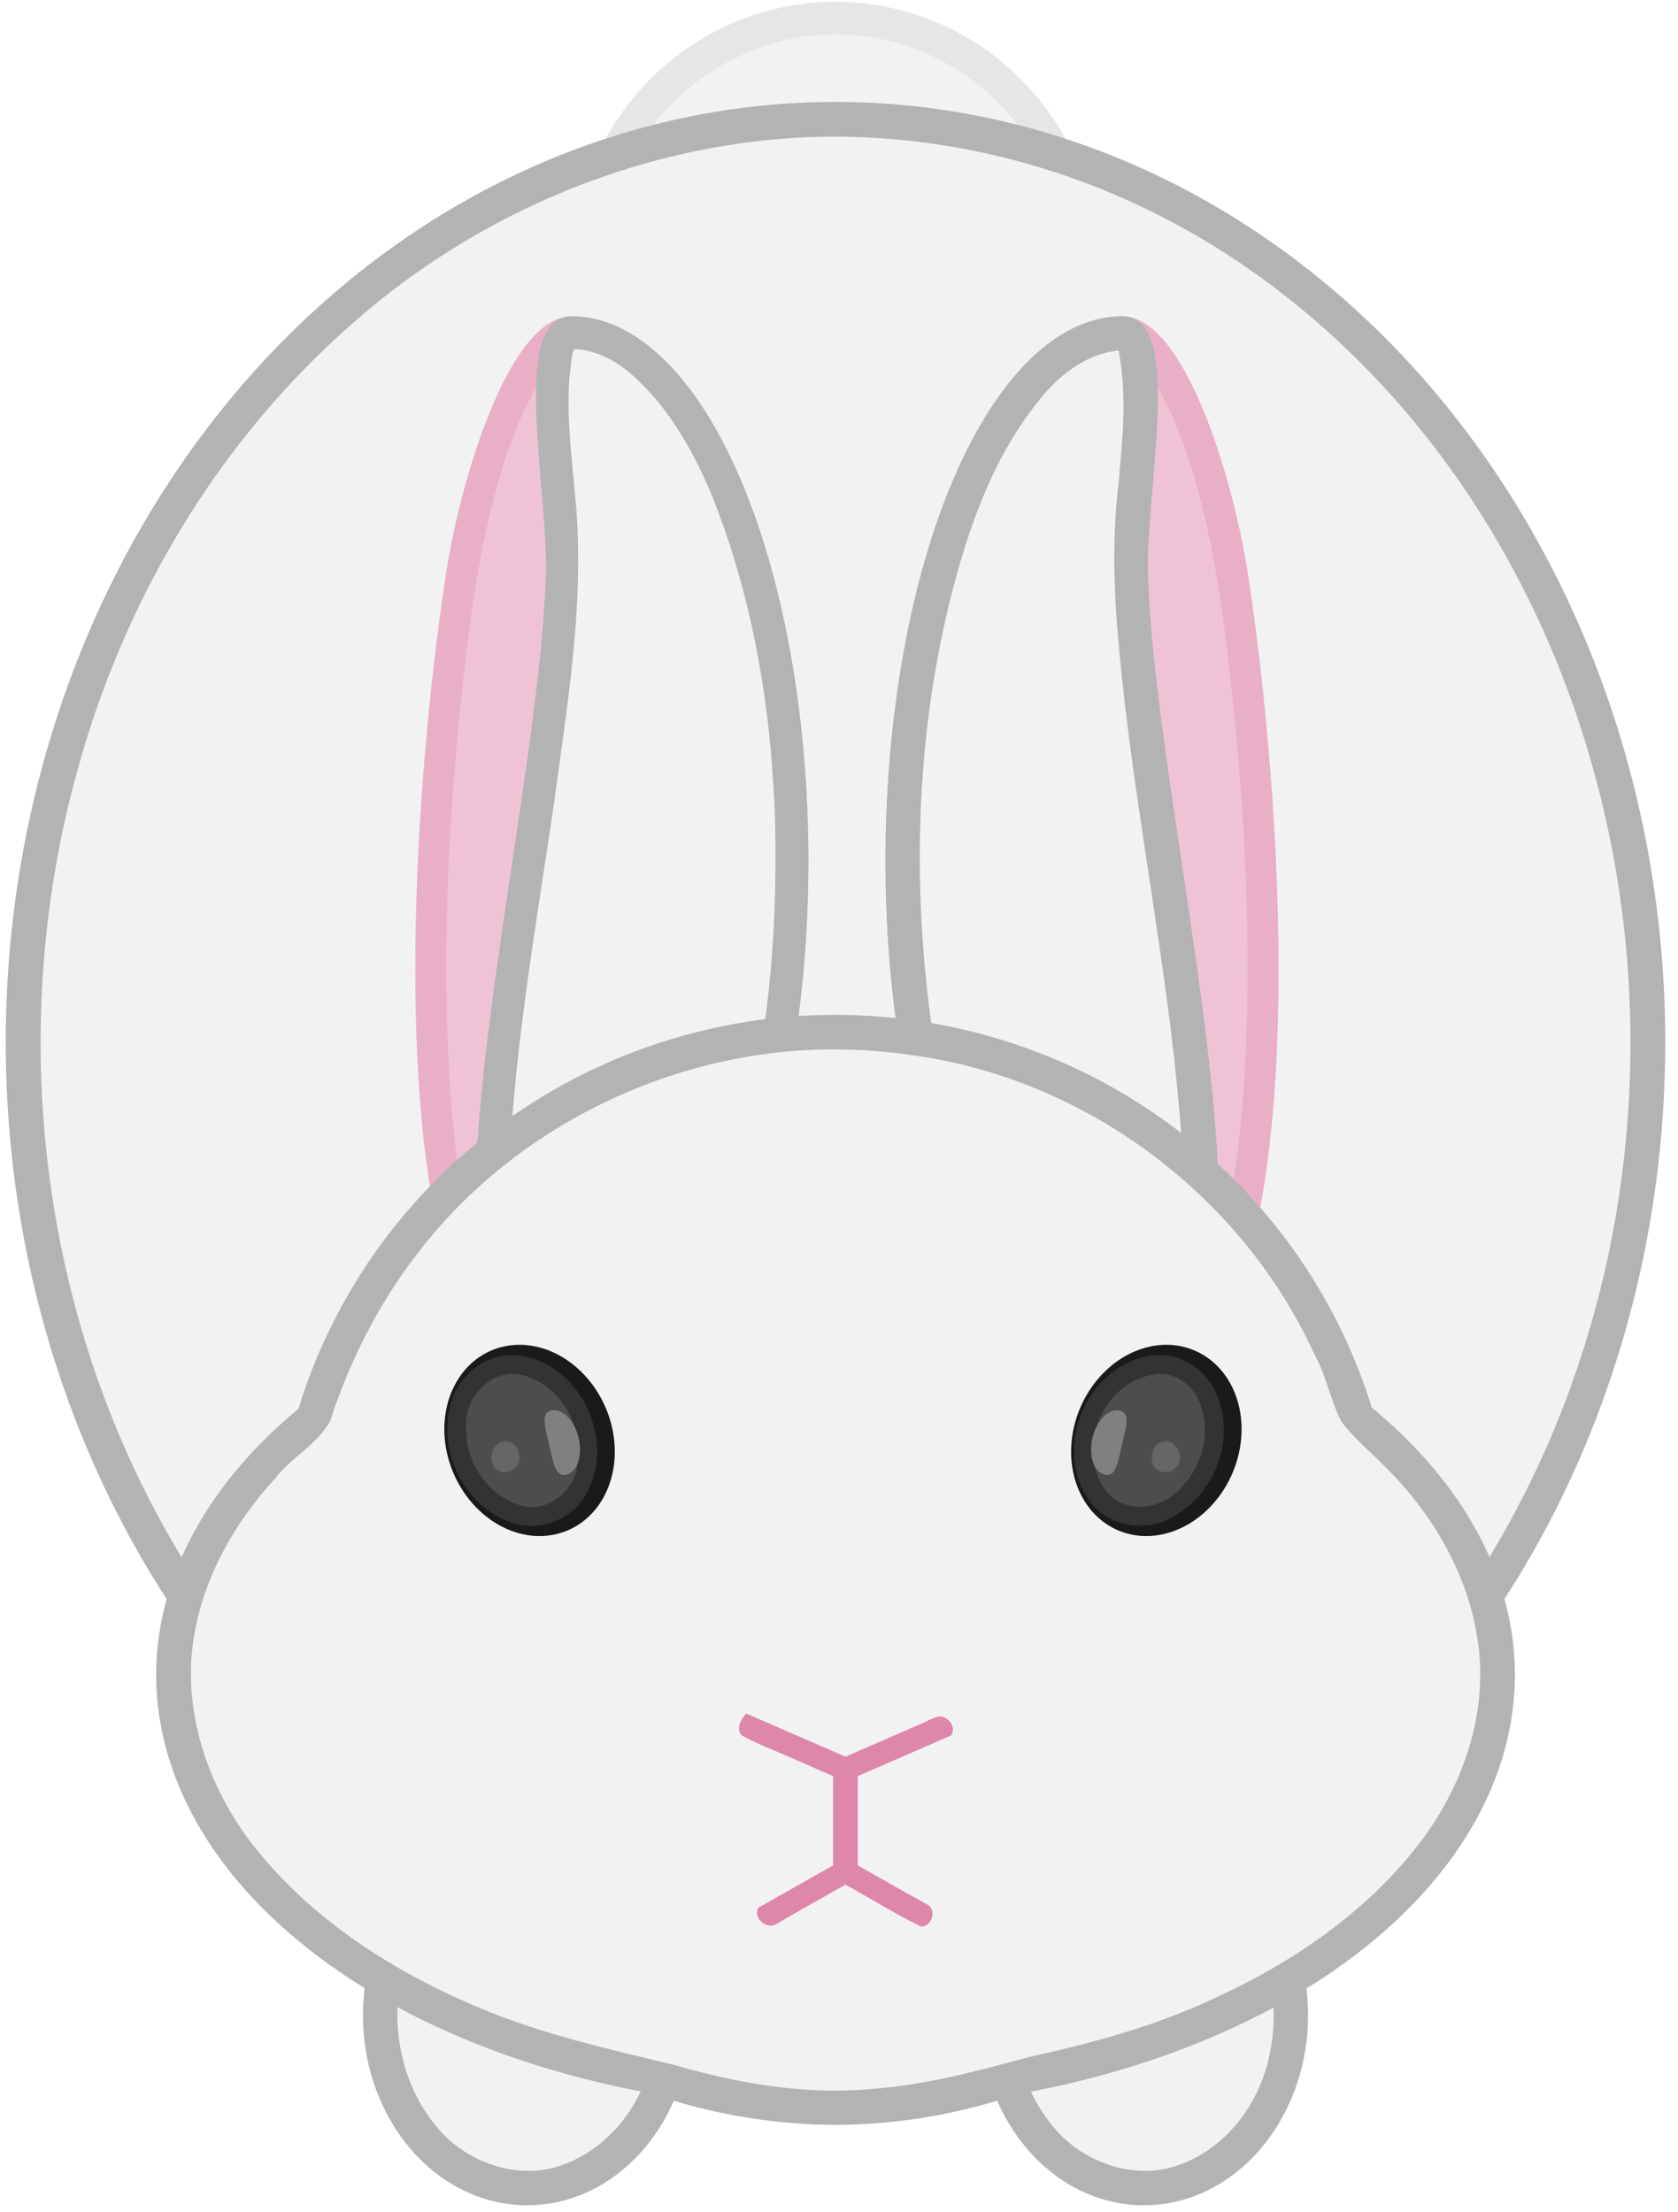 <?xml version="1.0" encoding="UTF-8" standalone="no"?>
<!-- Created with Inkscape (http://www.inkscape.org/) -->

<svg
   width="23.027mm"
   height="30.35mm"
   viewBox="0 0 23.027 30.35"
   version="1.1"
   id="svg5"
   xml:space="preserve"
   inkscape:version="1.2.2 (b0a8486541, 2022-12-01)"
   sodipodi:docname="bunny.svg"
   xmlns:inkscape="http://www.inkscape.org/namespaces/inkscape"
   xmlns:sodipodi="http://sodipodi.sourceforge.net/DTD/sodipodi-0.dtd"
   xmlns:xlink="http://www.w3.org/1999/xlink"
   xmlns="http://www.w3.org/2000/svg"
   xmlns:svg="http://www.w3.org/2000/svg"><sodipodi:namedview
     id="namedview7"
     pagecolor="#ffffff"
     bordercolor="#000000"
     borderopacity="0.25"
     inkscape:showpageshadow="2"
     inkscape:pageopacity="0.0"
     inkscape:pagecheckerboard="0"
     inkscape:deskcolor="#d1d1d1"
     inkscape:document-units="mm"
     showgrid="false"
     inkscape:zoom="1.5037598"
     inkscape:cx="-71.819981"
     inkscape:cy="182.87495"
     inkscape:window-width="1920"
     inkscape:window-height="1029"
     inkscape:window-x="0"
     inkscape:window-y="0"
     inkscape:window-maximized="1"
     inkscape:current-layer="layer1" /><defs
     id="defs2"><filter
       inkscape:collect="always"
       style="color-interpolation-filters:sRGB"
       id="filter5391"
       x="-0.049"
       width="1.098"
       y="-0.016"
       height="1.032"><feGaussianBlur
         inkscape:collect="always"
         stdDeviation="7.938"
         id="feGaussianBlur5393" /></filter><filter
       inkscape:collect="always"
       style="color-interpolation-filters:sRGB"
       id="filter5619"
       x="-0.014"
       width="1.028"
       y="-0.079"
       height="1.157"><feGaussianBlur
         inkscape:collect="always"
         stdDeviation="5.097"
         id="feGaussianBlur5621" /></filter><filter
       inkscape:collect="always"
       style="color-interpolation-filters:sRGB"
       id="filter5623"
       x="-0.015"
       width="1.029"
       y="-0.067"
       height="1.133"><feGaussianBlur
         inkscape:collect="always"
         stdDeviation="5.536"
         id="feGaussianBlur5625" /></filter><filter
       inkscape:collect="always"
       style="color-interpolation-filters:sRGB"
       id="filter5747"
       x="-0.013"
       width="1.025"
       y="-0.28"
       height="1.561"><feGaussianBlur
         inkscape:collect="always"
         stdDeviation="4.203"
         id="feGaussianBlur5749" /></filter><filter
       inkscape:collect="always"
       style="color-interpolation-filters:sRGB"
       id="filter5751"
       x="-0.013"
       width="1.027"
       y="-0.12"
       height="1.24"><feGaussianBlur
         inkscape:collect="always"
         stdDeviation="3.779"
         id="feGaussianBlur5753" /></filter><filter
       inkscape:collect="always"
       style="color-interpolation-filters:sRGB"
       id="filter4701"
       x="-0.026"
       width="1.051"
       y="-0.023"
       height="1.045"><feGaussianBlur
         inkscape:collect="always"
         stdDeviation="19.875"
         id="feGaussianBlur4703" /></filter><filter
       inkscape:collect="always"
       style="color-interpolation-filters:sRGB"
       id="filter4705"
       x="-0.058"
       width="1.116"
       y="-0.015"
       height="1.03"><feGaussianBlur
         inkscape:collect="always"
         stdDeviation="7.511"
         id="feGaussianBlur4707" /></filter><filter
       inkscape:collect="always"
       style="color-interpolation-filters:sRGB"
       id="filter4709"
       x="-0.058"
       width="1.116"
       y="-0.015"
       height="1.03"><feGaussianBlur
         inkscape:collect="always"
         stdDeviation="7.547"
         id="feGaussianBlur4711" /></filter><filter
       inkscape:collect="always"
       style="color-interpolation-filters:sRGB"
       id="filter4713"
       x="-0.022"
       width="1.043"
       y="-0.027"
       height="1.054"><feGaussianBlur
         inkscape:collect="always"
         stdDeviation="13.618"
         id="feGaussianBlur4715" /></filter><filter
       inkscape:collect="always"
       style="color-interpolation-filters:sRGB"
       id="filter4717"
       x="-0.026"
       width="1.053"
       y="-0.022"
       height="1.044"><feGaussianBlur
         inkscape:collect="always"
         stdDeviation="3.338"
         id="feGaussianBlur4719" /></filter><filter
       inkscape:collect="always"
       style="color-interpolation-filters:sRGB"
       id="filter4721"
       x="-0.026"
       width="1.053"
       y="-0.022"
       height="1.044"><feGaussianBlur
         inkscape:collect="always"
         stdDeviation="3.338"
         id="feGaussianBlur4723" /></filter><filter
       inkscape:collect="always"
       style="color-interpolation-filters:sRGB"
       id="filter4725"
       x="-0.024"
       width="1.049"
       y="-0.024"
       height="1.047"><feGaussianBlur
         inkscape:collect="always"
         stdDeviation="5.467"
         id="feGaussianBlur4727" /></filter><linearGradient
       id="linearGradient4174"><stop
         style="stop-color:#ff8a1e;stop-opacity:1;"
         offset="0"
         id="stop4176" /><stop
         style="stop-color:#ffffff;stop-opacity:1"
         offset="1"
         id="stop4178" /></linearGradient><linearGradient
       id="linearGradient4173"><stop
         id="stop4175"
         offset="0"
         style="stop-color:#67c50c;stop-opacity:1" /><stop
         id="stop4177"
         offset="1"
         style="stop-color:#8cf672;stop-opacity:1" /></linearGradient><linearGradient
       id="linearGradient4206"><stop
         id="stop4208"
         offset="0"
         style="stop-color:#ff8a1e;stop-opacity:1;" /><stop
         id="stop4210"
         offset="1"
         style="stop-color:#ff8a1e;stop-opacity:0;" /></linearGradient><linearGradient
       gradientTransform="matrix(1.086,0.571,-0.573,1.103,37.038,-100.497)"
       y2="561.33"
       x2="541.42"
       y1="232.346"
       x1="157.009"
       gradientUnits="userSpaceOnUse"
       id="linearGradient4222"
       xlink:href="#linearGradient4174" /><linearGradient
       gradientTransform="matrix(1.086,0.571,-0.573,1.103,37.038,-100.497)"
       y2="561.33"
       x2="541.42"
       y1="232.346"
       x1="157.009"
       gradientUnits="userSpaceOnUse"
       id="linearGradient4224"
       xlink:href="#linearGradient4206" /><linearGradient
       gradientTransform="translate(-37.04,-46.377)"
       gradientUnits="userSpaceOnUse"
       y2="225.457"
       x2="159.364"
       y1="31.014"
       x1="304.776"
       id="linearGradient4179"
       xlink:href="#linearGradient4173" /><linearGradient
       id="imagebot_55"><stop
         id="imagebot_68"
         stop-color="#ff5959"
         offset="0" /><stop
         id="imagebot_67"
         stop-color="#d90000"
         offset="1" /></linearGradient><radialGradient
       id="imagebot_31"
       cx="17"
       xlink:href="#imagebot_55"
       gradientUnits="userSpaceOnUse"
       cy="32.427"
       r="6.178"
       gradientTransform="matrix(1,0,0,1.295,-5.132,-13.93)" /><radialGradient
       id="imagebot_33"
       cx="25"
       gradientUnits="userSpaceOnUse"
       cy="27.326"
       r="6.185"
       gradientTransform="matrix(-0.792,-1.023,1.278,-0.989,6.869,81.827)"><stop
         id="imagebot_70"
         stop-color="#7ed249"
         offset="0" /><stop
         id="imagebot_69"
         stop-color="#286325"
         offset="1" /></radialGradient><radialGradient
       id="imagebot_37"
       cx="12"
       gradientUnits="userSpaceOnUse"
       cy="28.308"
       r="5.386"
       gradientTransform="matrix(1,0,0,1.251,-7.538,-12.436)"><stop
         id="imagebot_72"
         stop-color="#d1f6f6"
         offset="0" /><stop
         id="imagebot_71"
         stop-color="#2adbdb"
         offset="1" /></radialGradient><linearGradient
       id="imagebot_60"><stop
         id="imagebot_64"
         stop-color="#552200"
         offset="0" /><stop
         id="imagebot_63"
         stop-color="#b6632c"
         offset="1" /></linearGradient><linearGradient
       id="imagebot_27"
       y2="11.493"
       xlink:href="#imagebot_60"
       y1="36.841"
       x2="10.094"
       x1="19.42"
       gradientTransform="scale(1.031,0.97)"
       gradientUnits="userSpaceOnUse" /><linearGradient
       id="imagebot_39"
       y2="51.714"
       xlink:href="#imagebot_60"
       y1="43.163"
       x2="21.645"
       x1="0.845"
       gradientTransform="scale(1.731,0.578)"
       gradientUnits="userSpaceOnUse" /><linearGradient
       id="imagebot_41"
       y2="12.335"
       xlink:href="#imagebot_60"
       y1="9.37"
       x1="20.434"
       gradientTransform="scale(0.855,1.17)"
       x2="34.476"
       gradientUnits="userSpaceOnUse" /><linearGradient
       id="imagebot_56"><stop
         id="imagebot_59"
         stop-color="#ffd73b"
         offset="0" /><stop
         id="imagebot_58"
         stop-color="#ee8400"
         offset="1" /></linearGradient><radialGradient
       id="imagebot_35"
       cx="23"
       gradientUnits="userSpaceOnUse"
       cy="25.621"
       r="5.679"
       gradientTransform="matrix(0.994,-0.901,0.815,0.899,-29.13,19.977)"><stop
         id="imagebot_62"
         stop-color="#d700d7"
         offset="0" /><stop
         id="imagebot_61"
         stop-color="#6e006e"
         offset="1" /></radialGradient><radialGradient
       id="imagebot_21"
       cx="26"
       xlink:href="#imagebot_56"
       gradientUnits="userSpaceOnUse"
       cy="11.667"
       r="4"
       gradientTransform="matrix(1,0,0,0.75,-8.538,-2.785)" /><radialGradient
       id="imagebot_25"
       cx="14.319"
       xlink:href="#imagebot_56"
       gradientUnits="userSpaceOnUse"
       cy="10.317"
       r="7.5"
       gradientTransform="matrix(1.824,1.06,-0.402,0.692,-15.194,-16.29)" /><radialGradient
       id="imagebot_23"
       gradientUnits="userSpaceOnUse"
       xlink:href="#imagebot_56"
       cx="13.489"
       cy="8.568"
       r="7.5"
       gradientTransform="matrix(3.7,0.61,0.102,-0.62,-27.324,1.047)" /><radialGradient
       id="imagebot_19"
       gradientUnits="userSpaceOnUse"
       xlink:href="#imagebot_55"
       cx="25.177"
       cy="29.411"
       r="6.185"
       gradientTransform="matrix(0.578,1.157,-1.446,0.722,53.921,-25.083)" /><filter
       id="imagebot_11"
       y="-0.271"
       width="1.28"
       x="-0.14"
       height="1.541"><feGaussianBlur
         id="imagebot_54"
         stdDeviation="0.382" /></filter><filter
       id="imagebot_13"
       y="-0.137"
       width="1.386"
       x="-0.193"
       height="1.274"><feGaussianBlur
         id="imagebot_53"
         stdDeviation="0.382" /></filter><filter
       id="imagebot_15"
       y="-0.229"
       width="1.26"
       x="-0.13"
       height="1.459"><feGaussianBlur
         id="imagebot_52"
         stdDeviation="0.382" /></filter><filter
       id="imagebot_17"
       y="-0.115"
       width="1.36"
       x="-0.18"
       height="1.229"><feGaussianBlur
         id="imagebot_51"
         stdDeviation="0.382" /></filter><filter
       id="imagebot_29"
       y="-0.158"
       width="1.35"
       x="-0.175"
       height="1.316"><feGaussianBlur
         id="imagebot_50"
         stdDeviation="0.382" /></filter><filter
       id="imagebot_9"
       y="-0.107"
       width="1.219"
       x="-0.11"
       height="1.214"><feGaussianBlur
         id="imagebot_49"
         stdDeviation="0.346" /></filter><filter
       id="imagebot_7"
       y="-0.097"
       width="2.106"
       x="-0.553"
       height="1.194"><feGaussianBlur
         id="imagebot_48"
         stdDeviation="0.346" /></filter><filter
       id="imagebot_5"
       y="-0.286"
       width="1.346"
       x="-0.173"
       height="1.572"><feGaussianBlur
         id="imagebot_47"
         stdDeviation="0.564" /></filter><filter
       id="imagebot_3"
       y="-0.461"
       width="1.397"
       x="-0.199"
       height="1.921"><feGaussianBlur
         id="imagebot_46"
         stdDeviation="0.564" /></filter><linearGradient
       id="linearGradient4279"><stop
         style="stop-color:#fff38e;stop-opacity:1;"
         offset="0"
         id="stop4281" /><stop
         style="stop-color:#fffce0;stop-opacity:0.912;"
         offset="1"
         id="stop4283" /></linearGradient><linearGradient
       id="linearGradient9976"><stop
         style="stop-color:#ffdbf8;stop-opacity:1;"
         offset="0"
         id="stop9978" /><stop
         style="stop-color:#ffd9f8;stop-opacity:0;"
         offset="1"
         id="stop9980" /></linearGradient><linearGradient
       id="linearGradient9968"><stop
         style="stop-color:#ffe4fa;stop-opacity:1;"
         offset="0"
         id="stop9970" /><stop
         style="stop-color:#ffffff;stop-opacity:0.009;"
         offset="1"
         id="stop9972" /></linearGradient><linearGradient
       id="linearGradient9960"><stop
         style="stop-color:#daffa9;stop-opacity:1;"
         offset="0"
         id="stop9962" /><stop
         style="stop-color:#edffd6;stop-opacity:0.735;"
         offset="1"
         id="stop9964" /></linearGradient><linearGradient
       id="linearGradient9950"><stop
         style="stop-color:#97ff99;stop-opacity:1;"
         offset="0"
         id="stop9952" /><stop
         id="stop9958"
         offset="0.5"
         style="stop-color:#cef9cf;stop-opacity:1;" /><stop
         style="stop-color:#9bff9d;stop-opacity:1;"
         offset="1"
         id="stop9954" /></linearGradient><linearGradient
       id="linearGradient9767"><stop
         style="stop-color:#73e5ff;stop-opacity:1;"
         offset="0"
         id="stop9769" /><stop
         id="stop9775"
         offset="0.5"
         style="stop-color:#c5eafa;stop-opacity:1;" /><stop
         style="stop-color:#58e0ff;stop-opacity:1;"
         offset="1"
         id="stop9771" /></linearGradient><linearGradient
       id="linearGradient9696"><stop
         style="stop-color:#fee9ff;stop-opacity:0;"
         offset="0"
         id="stop9698" /><stop
         style="stop-color:#fbc1ff;stop-opacity:1;"
         offset="1"
         id="stop9700" /></linearGradient><linearGradient
       id="linearGradient9688"><stop
         style="stop-color:#fbc0ff;stop-opacity:1;"
         offset="0"
         id="stop9690" /><stop
         style="stop-color:#fee9ff;stop-opacity:0;"
         offset="1"
         id="stop9692" /></linearGradient><linearGradient
       id="linearGradient9143"><stop
         style="stop-color:#e6a3c9;stop-opacity:1;"
         offset="0"
         id="stop9145" /><stop
         style="stop-color:#db7cb2;stop-opacity:1;"
         offset="1"
         id="stop9147" /></linearGradient><radialGradient
       gradientUnits="userSpaceOnUse"
       r="50.8"
       cy="131.719"
       cx="101.67"
       id="SVGID_16_"><stop
         id="stop165"
         style="stop-color:#ffffff;stop-opacity:1;"
         offset="0" /><stop
         id="stop167"
         style="stop-color:#E399C3"
         offset="1" /></radialGradient><radialGradient
       gradientUnits="userSpaceOnUse"
       r="28.75"
       cy="190.393"
       cx="100.723"
       id="SVGID_17_"><stop
         id="stop172"
         style="stop-color:#FFFFFF"
         offset="0" /><stop
         id="stop174"
         style="stop-color:#CDCFD0"
         offset="1" /></radialGradient><linearGradient
       gradientTransform="matrix(1,-0.013,0.013,1,11.129,13.956)"
       y2="158.915"
       x2="91.291"
       y1="158.915"
       x1="83.178"
       gradientUnits="userSpaceOnUse"
       id="SVGID_18_"><stop
         id="stop183"
         style="stop-color:#ED1C2A"
         offset="0" /><stop
         id="stop185"
         style="stop-color:#E71B29"
         offset="0.108" /><stop
         id="stop187"
         style="stop-color:#DC1926"
         offset="0.234" /><stop
         id="stop189"
         style="stop-color:#CA1622"
         offset="0.37" /><stop
         id="stop191"
         style="stop-color:#B1111A"
         offset="0.513" /><stop
         id="stop193"
         style="stop-color:#92050B"
         offset="0.661" /><stop
         id="stop195"
         style="stop-color:#6D0000"
         offset="0.813" /><stop
         id="stop197"
         style="stop-color:#3D0000"
         offset="0.966" /><stop
         id="stop199"
         style="stop-color:#230000"
         offset="1" /></linearGradient><linearGradient
       y2="192.385"
       x2="104.908"
       y1="178.102"
       x1="110.565"
       gradientUnits="userSpaceOnUse"
       id="SVGID_19_"><stop
         id="stop212"
         style="stop-color:#FFFFFF"
         offset="0" /><stop
         id="stop214"
         style="stop-color:#CDCFD0"
         offset="1" /></linearGradient><linearGradient
       y2="190.665"
       x2="96.37"
       y1="178.785"
       x1="93.118"
       gradientUnits="userSpaceOnUse"
       id="SVGID_20_"><stop
         id="stop219"
         style="stop-color:#FFFFFF"
         offset="0" /><stop
         id="stop221"
         style="stop-color:#CDCFD0"
         offset="1" /></linearGradient><radialGradient
       gradientUnits="userSpaceOnUse"
       gradientTransform="matrix(1.086,0,0,1,-5.596,0)"
       r="3.942"
       cy="202.758"
       cx="95.869"
       id="SVGID_21_"><stop
         id="stop232"
         style="stop-color:#FFFFFF"
         offset="0" /><stop
         id="stop234"
         style="stop-color:#CDCFD0"
         offset="1" /></radialGradient><radialGradient
       gradientUnits="userSpaceOnUse"
       gradientTransform="matrix(1.086,0,0,1,-5.596,0)"
       r="1.834"
       cy="205.103"
       cx="98.627"
       id="SVGID_22_"><stop
         id="stop241"
         style="stop-color:#FFFFFF"
         offset="0" /><stop
         id="stop243"
         style="stop-color:#CDCFD0"
         offset="1" /></radialGradient><radialGradient
       gradientUnits="userSpaceOnUse"
       gradientTransform="matrix(0.948,0.317,-0.183,0.549,58.378,58.673)"
       r="34.309"
       cy="135.01"
       cx="104.311"
       id="SVGID_23_"><stop
         id="stop262"
         style="stop-color:#E4CCE3"
         offset="0" /><stop
         id="stop264"
         style="stop-color:#E399C3"
         offset="1" /></radialGradient><radialGradient
       gradientUnits="userSpaceOnUse"
       r="19.471"
       cy="177.304"
       cx="70.792"
       id="SVGID_24_"><stop
         id="stop269"
         style="stop-color:#E4CCE3"
         offset="0" /><stop
         id="stop271"
         style="stop-color:#E399C3"
         offset="1" /></radialGradient><radialGradient
       gradientUnits="userSpaceOnUse"
       r="17.466"
       cy="174.882"
       cx="70.192"
       id="SVGID_25_"><stop
         id="stop276"
         style="stop-color:#FFFFFF"
         offset="0" /><stop
         id="stop278"
         style="stop-color:#CDCFD0"
         offset="1" /></radialGradient><radialGradient
       gradientUnits="userSpaceOnUse"
       gradientTransform="matrix(-1,0,0,1,217.152,0)"
       r="17.466"
       cy="175.914"
       cx="86.77"
       id="SVGID_26_"><stop
         id="stop283"
         style="stop-color:#FFFFFF"
         offset="0" /><stop
         id="stop285"
         style="stop-color:#CDCFD0"
         offset="1" /></radialGradient><radialGradient
       id="SVGID_12_"
       gradientUnits="userSpaceOnUse"
       cy="75.054"
       cx="17.359"
       gradientTransform="matrix(7.568,0,0,7.707,64.581,-378.24)"
       r="10.28"><stop
         stop-color="#fff"
         offset="0"
         id="stop183-1" /><stop
         stop-color="#FFFEFE"
         offset=".22"
         id="stop185-7" /><stop
         stop-color="#FCF8FB"
         offset=".364"
         id="stop187-4" /><stop
         stop-color="#F8ECF4"
         offset=".487"
         id="stop189-0" /><stop
         stop-color="#F2DBEA"
         offset=".598"
         id="stop191-9" /><stop
         stop-color="#EAC5DD"
         offset=".701"
         id="stop193-4" /><stop
         stop-color="#E0A7CA"
         offset=".798"
         id="stop195-8" /><stop
         stop-color="#D583B4"
         offset=".89"
         id="stop197-8" /><stop
         stop-color="#CA589C"
         offset=".976"
         id="stop199-2" /><stop
         stop-color="#C74995"
         offset="1"
         id="stop201" /></radialGradient><linearGradient
       id="SVGID_10_"
       y2="264.49"
       gradientUnits="userSpaceOnUse"
       y1="264.49"
       x2="296.95"
       x1="206.14"><stop
         stop-color="#fff"
         offset="0"
         id="stop153" /><stop
         stop-color="#F5C51E"
         offset="0"
         id="stop155" /><stop
         stop-color="#F4AB26"
         offset=".588"
         id="stop157" /><stop
         stop-color="#F3962A"
         offset="1"
         id="stop159" /></linearGradient><radialGradient
       id="radialGradient7840"
       cx="101.67"
       cy="131.719"
       r="50.8"
       gradientUnits="userSpaceOnUse"><stop
         offset="0"
         style="stop-color:#E4CCE3"
         id="stop7842" /><stop
         offset="1"
         style="stop-color:#E399C3"
         id="stop7844" /></radialGradient><radialGradient
       id="radialGradient7847"
       cx="100.723"
       cy="190.393"
       r="28.75"
       gradientUnits="userSpaceOnUse"><stop
         offset="0"
         style="stop-color:#FFFFFF"
         id="stop7849" /><stop
         offset="1"
         style="stop-color:#CDCFD0"
         id="stop7851" /></radialGradient><radialGradient
       inkscape:collect="always"
       xlink:href="#SVGID_16_"
       id="radialGradient8296"
       gradientUnits="userSpaceOnUse"
       cx="101.67"
       cy="131.719"
       r="50.8"
       gradientTransform="matrix(3.99,-1.548,1.548,3.99,-319.523,-194.582)" /><radialGradient
       gradientUnits="userSpaceOnUse"
       gradientTransform="matrix(0.948,0.317,-0.183,0.549,58.378,58.673)"
       r="34.309"
       cy="135.01"
       cx="104.311"
       id="radialGradient7920"><stop
         id="stop7922"
         style="stop-color:#E4CCE3"
         offset="0" /><stop
         id="stop7924"
         style="stop-color:#E399C3"
         offset="1" /></radialGradient><radialGradient
       gradientUnits="userSpaceOnUse"
       r="19.471"
       cy="177.304"
       cx="70.792"
       id="radialGradient7927"><stop
         id="stop7929"
         style="stop-color:#E4CCE3"
         offset="0" /><stop
         id="stop7931"
         style="stop-color:#E399C3"
         offset="1" /></radialGradient><radialGradient
       gradientUnits="userSpaceOnUse"
       r="17.466"
       cy="174.882"
       cx="70.192"
       id="radialGradient7934"><stop
         id="stop7936"
         style="stop-color:#FFFFFF"
         offset="0" /><stop
         id="stop7938"
         style="stop-color:#CDCFD0"
         offset="1" /></radialGradient><radialGradient
       gradientUnits="userSpaceOnUse"
       gradientTransform="matrix(-1,0,0,1,217.152,0)"
       r="17.466"
       cy="175.914"
       cx="86.77"
       id="radialGradient7941"><stop
         id="stop7943"
         style="stop-color:#FFFFFF"
         offset="0" /><stop
         id="stop7945"
         style="stop-color:#CDCFD0"
         offset="1" /></radialGradient><radialGradient
       inkscape:collect="always"
       xlink:href="#SVGID_258_"
       id="radialGradient11336"
       gradientUnits="userSpaceOnUse"
       cx="245.81"
       cy="354.315"
       r="27.739" /><radialGradient
       id="SVGID_258_"
       cx="245.81"
       cy="354.315"
       r="27.739"
       gradientUnits="userSpaceOnUse"><stop
         offset="0"
         style="stop-color:#feeaf3;stop-opacity:1;"
         id="stop2739" /><stop
         id="stop9141"
         style="stop-color:#fd83af;stop-opacity:0.98;"
         offset="0.5" /><stop
         offset="1"
         style="stop-color:#ffe9f0;stop-opacity:0.965;"
         id="stop2741" /></radialGradient><linearGradient
       inkscape:collect="always"
       xlink:href="#radialGradient7840"
       id="linearGradient9139"
       x1="210.565"
       y1="224.802"
       x2="504.822"
       y2="224.802"
       gradientUnits="userSpaceOnUse"
       gradientTransform="rotate(-21.205,698.797,292.425)" /><linearGradient
       inkscape:collect="always"
       xlink:href="#linearGradient9143"
       id="linearGradient9149"
       x1="442.347"
       y1="179.362"
       x2="535.319"
       y2="179.362"
       gradientUnits="userSpaceOnUse"
       gradientTransform="rotate(-21.205,671.428,264.372)" /><linearGradient
       inkscape:collect="always"
       xlink:href="#linearGradient9143"
       id="linearGradient9149-4"
       x1="442.347"
       y1="179.362"
       x2="535.319"
       y2="179.362"
       gradientUnits="userSpaceOnUse"
       gradientTransform="translate(12,-8)" /><linearGradient
       y2="179.362"
       x2="535.319"
       y1="179.362"
       x1="442.347"
       gradientTransform="rotate(158.795,337.336,276.701)"
       gradientUnits="userSpaceOnUse"
       id="linearGradient9166"
       xlink:href="#linearGradient9143"
       inkscape:collect="always" /><radialGradient
       id="SVGID_9_"
       gradientUnits="userSpaceOnUse"
       cy="75.383"
       cx="47.187"
       gradientTransform="matrix(7.568,0,0,7.707,64.581,-378.24)"
       r="18.556"><stop
         stop-color="#EBC3D9"
         offset="0"
         id="stop140" /><stop
         stop-color="#E1B5D0"
         offset=".124"
         id="stop142" /><stop
         stop-color="#CA90B8"
         offset=".36"
         id="stop144" /><stop
         stop-color="#A65897"
         offset=".68"
         id="stop146" /><stop
         stop-color="#7F177C"
         offset="1"
         id="stop148" /></radialGradient><radialGradient
       r="18.556"
       cy="75.383"
       cx="47.187"
       gradientTransform="matrix(3.528,-4.635,4.721,3.593,-258.753,164.004)"
       gradientUnits="userSpaceOnUse"
       id="radialGradient3312"
       xlink:href="#SVGID_9_"
       inkscape:collect="always" /><linearGradient
       id="SVGID_3_"
       x1="-22.627"
       gradientUnits="userSpaceOnUse"
       y1="310.38"
       gradientTransform="translate(8.462,46.697)"
       x2="168.47"
       y2="224.33"><stop
         stop-color="#fff"
         offset="0"
         id="stop40"
         style="stop-color:#d3f721;stop-opacity:1;" /><stop
         stop-color="#B7D338"
         offset="0"
         id="stop42" /><stop
         stop-color="#B4D238"
         offset=".312"
         id="stop44" /><stop
         stop-color="#ACCD37"
         offset=".491"
         id="stop46" /><stop
         stop-color="#9EC337"
         offset=".635"
         id="stop48" /><stop
         stop-color="#89B636"
         offset=".762"
         id="stop50" /><stop
         stop-color="#6CA636"
         offset=".876"
         id="stop52" /><stop
         stop-color="#439538"
         offset=".978"
         id="stop54" /></linearGradient><linearGradient
       y2="224.33"
       x2="168.47"
       y1="310.38"
       x1="-22.627"
       gradientTransform="rotate(6.788,1321.519,1771.237)"
       gradientUnits="userSpaceOnUse"
       id="linearGradient3334"
       xlink:href="#SVGID_3_"
       inkscape:collect="always" /><radialGradient
       id="SVGID_8_"
       gradientUnits="userSpaceOnUse"
       cy="103.23"
       cx="39.878"
       gradientTransform="matrix(7.568,0,0,7.707,64.581,-378.24)"
       r="4.554"><stop
         stop-color="#fff"
         offset="0"
         id="stop123" /><stop
         stop-color="#EBC3D9"
         offset="0"
         id="stop125" /><stop
         stop-color="#E7B7D0"
         offset=".133"
         id="stop127" /><stop
         stop-color="#DD96B9"
         offset=".385"
         id="stop129" /><stop
         stop-color="#CF5F96"
         offset=".726"
         id="stop131" /><stop
         stop-color="#C41F7D"
         offset="1"
         id="stop133" /></radialGradient><linearGradient
       id="SVGID_5_"
       y2="454.62"
       gradientUnits="userSpaceOnUse"
       y1="454.62"
       x2="361.56"
       x1="309.88"><stop
         stop-color="#fff"
         offset="0"
         id="stop80" /><stop
         stop-color="#F5C51E"
         offset="0"
         id="stop82" /><stop
         stop-color="#F5B624"
         offset=".383"
         id="stop84" /><stop
         stop-color="#F3962A"
         offset="1"
         id="stop86" /></linearGradient><radialGradient
       inkscape:collect="always"
       xlink:href="#SVGID_8_"
       id="radialGradient9302"
       gradientUnits="userSpaceOnUse"
       gradientTransform="matrix(7.568,0,0,7.707,64.581,-378.24)"
       cx="39.878"
       cy="103.23"
       r="4.554" /><linearGradient
       inkscape:collect="always"
       xlink:href="#SVGID_18_"
       id="linearGradient9319"
       gradientUnits="userSpaceOnUse"
       gradientTransform="matrix(3.97,-1.6,1.6,3.97,-253.513,-156.125)"
       x1="83.178"
       y1="158.915"
       x2="91.291"
       y2="158.915" /><radialGradient
       id="SVGID_16_-1"
       gradientUnits="userSpaceOnUse"
       cy="109.83"
       cx="23.831"
       gradientTransform="matrix(7.568,0,0,7.707,187.826,-553.152)"
       r="1.055"><stop
         stop-color="#fff"
         offset="0"
         id="stop239" /><stop
         stop-color="#040000"
         offset="1"
         id="stop241-1" /></radialGradient><radialGradient
       id="SVGID_15_"
       gradientUnits="userSpaceOnUse"
       cy="115.08"
       cx="10.573"
       gradientTransform="matrix(7.568,0,0,7.707,64.581,-378.24)"
       r="1.055"><stop
         stop-color="#fff"
         offset="0"
         id="stop232-5" /><stop
         stop-color="#040000"
         offset="1"
         id="stop234-2" /></radialGradient><radialGradient
       r="1.055"
       cy="115.08"
       cx="10.573"
       gradientTransform="matrix(7.568,0,0,7.707,225.826,-573.152)"
       gradientUnits="userSpaceOnUse"
       id="radialGradient3402"
       xlink:href="#SVGID_15_"
       inkscape:collect="always" /><radialGradient
       inkscape:collect="always"
       xlink:href="#SVGID_16_-1"
       id="radialGradient9344"
       gradientUnits="userSpaceOnUse"
       gradientTransform="matrix(7.568,0,0,7.707,183.826,-555.152)"
       cx="23.831"
       cy="109.83"
       r="1.055" /><linearGradient
       inkscape:collect="always"
       xlink:href="#linearGradient3263"
       id="linearGradient3414"
       gradientUnits="userSpaceOnUse"
       x1="1260.1"
       y1="592.58"
       x2="1162.5"
       y2="186.18" /><linearGradient
       id="linearGradient3263"><stop
         id="stop3265"
         style="stop-color:#ffffff"
         offset="0" /><stop
         id="stop3267"
         style="stop-color:#2a7fff"
         offset="1" /></linearGradient><linearGradient
       inkscape:collect="always"
       xlink:href="#linearGradient9688"
       id="linearGradient9694"
       x1="63.218"
       y1="367.241"
       x2="282.782"
       y2="367.241"
       gradientUnits="userSpaceOnUse" /><linearGradient
       inkscape:collect="always"
       xlink:href="#linearGradient9696"
       id="linearGradient9702"
       x1="394.127"
       y1="270.407"
       x2="633.264"
       y2="270.407"
       gradientUnits="userSpaceOnUse" /><radialGradient
       gradientUnits="userSpaceOnUse"
       id="XMLID_44_"
       r="19.083"
       cy="249.5"
       cx="99.367"><stop
         id="stop354"
         offset="0.157"
         style="stop-color:#ab3fff;stop-opacity:1" /><stop
         id="stop356"
         offset="0.251"
         style="stop-color:#b651ff;stop-opacity:1" /><stop
         id="stop358"
         offset="0.463"
         style="stop-color:#cc73ff;stop-opacity:1" /><stop
         id="stop360"
         offset="0.664"
         style="stop-color:#dc8bff;stop-opacity:1" /><stop
         id="stop362"
         offset="0.848"
         style="stop-color:#e69aff;stop-opacity:1" /><stop
         id="stop364"
         offset="1"
         style="stop-color:#e99fff;stop-opacity:1" /></radialGradient><radialGradient
       gradientUnits="userSpaceOnUse"
       id="XMLID_44_-1"
       r="19.083"
       cy="249.5"
       cx="99.367"><stop
         id="stop354-1"
         offset="0.157"
         style="stop-color:#ab3fff;stop-opacity:1" /><stop
         id="stop356-3"
         offset="0.251"
         style="stop-color:#b651ff;stop-opacity:1" /><stop
         id="stop358-8"
         offset="0.463"
         style="stop-color:#cc73ff;stop-opacity:1" /><stop
         id="stop360-7"
         offset="0.664"
         style="stop-color:#dc8bff;stop-opacity:1" /><stop
         id="stop362-4"
         offset="0.848"
         style="stop-color:#e69aff;stop-opacity:1" /><stop
         id="stop364-2"
         offset="1"
         style="stop-color:#e99fff;stop-opacity:1" /></radialGradient><radialGradient
       gradientUnits="userSpaceOnUse"
       id="XMLID_44_-5"
       r="19.083"
       cy="249.5"
       cx="99.367"><stop
         id="stop354-0"
         offset="0.157"
         style="stop-color:#ab3fff;stop-opacity:1" /><stop
         id="stop356-2"
         offset="0.251"
         style="stop-color:#b651ff;stop-opacity:1" /><stop
         id="stop358-86"
         offset="0.463"
         style="stop-color:#cc73ff;stop-opacity:1" /><stop
         id="stop360-0"
         offset="0.664"
         style="stop-color:#dc8bff;stop-opacity:1" /><stop
         id="stop362-2"
         offset="0.848"
         style="stop-color:#e69aff;stop-opacity:1" /><stop
         id="stop364-4"
         offset="1"
         style="stop-color:#e99fff;stop-opacity:1" /></radialGradient><radialGradient
       gradientUnits="userSpaceOnUse"
       id="XMLID_44_-3"
       r="19.083"
       cy="249.5"
       cx="99.367"><stop
         id="stop354-8"
         offset="0.157"
         style="stop-color:#ab3fff;stop-opacity:1" /><stop
         id="stop356-9"
         offset="0.251"
         style="stop-color:#b651ff;stop-opacity:1" /><stop
         id="stop358-3"
         offset="0.463"
         style="stop-color:#cc73ff;stop-opacity:1" /><stop
         id="stop360-4"
         offset="0.664"
         style="stop-color:#dc8bff;stop-opacity:1" /><stop
         id="stop362-46"
         offset="0.848"
         style="stop-color:#e69aff;stop-opacity:1" /><stop
         id="stop364-0"
         offset="1"
         style="stop-color:#e99fff;stop-opacity:1" /></radialGradient><linearGradient
       inkscape:collect="always"
       xlink:href="#linearGradient9976"
       id="linearGradient9982"
       x1="227.266"
       y1="389.673"
       x2="543.494"
       y2="389.673"
       gradientUnits="userSpaceOnUse" /><radialGradient
       inkscape:collect="always"
       xlink:href="#SVGID_16_"
       id="radialGradient10010"
       gradientUnits="userSpaceOnUse"
       gradientTransform="matrix(3.99,-1.548,1.548,3.99,-319.523,-194.582)"
       cx="101.67"
       cy="131.719"
       r="50.8" /><radialGradient
       inkscape:collect="always"
       xlink:href="#SVGID_9_"
       id="radialGradient10014"
       gradientUnits="userSpaceOnUse"
       gradientTransform="matrix(3.528,-4.635,4.721,3.593,-258.753,164.004)"
       cx="47.187"
       cy="75.383"
       r="18.556" /><radialGradient
       inkscape:collect="always"
       xlink:href="#SVGID_8_"
       id="radialGradient10026"
       gradientUnits="userSpaceOnUse"
       gradientTransform="matrix(7.568,0,0,7.707,64.581,-378.24)"
       cx="39.878"
       cy="103.23"
       r="4.554" /><radialGradient
       inkscape:collect="always"
       xlink:href="#SVGID_15_"
       id="radialGradient10028"
       gradientUnits="userSpaceOnUse"
       gradientTransform="matrix(7.568,0,0,7.707,225.826,-573.152)"
       cx="10.573"
       cy="115.08"
       r="1.055" /><radialGradient
       inkscape:collect="always"
       xlink:href="#SVGID_16_-1"
       id="radialGradient10030"
       gradientUnits="userSpaceOnUse"
       gradientTransform="matrix(7.568,0,0,7.707,183.826,-555.152)"
       cx="23.831"
       cy="109.83"
       r="1.055" /><linearGradient
       inkscape:collect="always"
       xlink:href="#linearGradient9976"
       id="linearGradient10035"
       gradientUnits="userSpaceOnUse"
       x1="227.266"
       y1="389.673"
       x2="543.494"
       y2="389.673"
       gradientTransform="matrix(1.002,0.168,-0.174,0.989,48.42,-106.266)" /><radialGradient
       inkscape:collect="always"
       xlink:href="#SVGID_16_-1"
       id="radialGradient10038"
       gradientUnits="userSpaceOnUse"
       gradientTransform="matrix(7.459,1.281,-1.305,7.596,326.365,-621.736)"
       cx="23.831"
       cy="109.83"
       r="1.055" /><radialGradient
       inkscape:collect="always"
       xlink:href="#SVGID_15_"
       id="radialGradient10041"
       gradientUnits="userSpaceOnUse"
       gradientTransform="matrix(7.459,1.281,-1.305,7.596,370.806,-632.365)"
       cx="10.573"
       cy="115.08"
       r="1.055" /><linearGradient
       inkscape:collect="always"
       xlink:href="#SVGID_3_"
       id="linearGradient10046"
       gradientUnits="userSpaceOnUse"
       gradientTransform="rotate(8.129,1041.048,1648.979)"
       x1="-22.627"
       y1="310.38"
       x2="168.47"
       y2="224.33" /><linearGradient
       inkscape:collect="always"
       xlink:href="#linearGradient9143"
       id="linearGradient10049"
       gradientUnits="userSpaceOnUse"
       gradientTransform="rotate(168.544,339.707,250.373)"
       x1="442.347"
       y1="179.362"
       x2="535.319"
       y2="179.362" /><linearGradient
       inkscape:collect="always"
       xlink:href="#linearGradient9143"
       id="linearGradient10052"
       gradientUnits="userSpaceOnUse"
       gradientTransform="rotate(-11.456,690.462,282.748)"
       x1="442.347"
       y1="179.362"
       x2="535.319"
       y2="179.362" /><linearGradient
       inkscape:collect="always"
       xlink:href="#SVGID_18_"
       id="linearGradient10061"
       gradientUnits="userSpaceOnUse"
       gradientTransform="matrix(4.183,-0.905,0.905,4.183,-172.225,-302.525)"
       x1="83.178"
       y1="158.915"
       x2="91.291"
       y2="158.915" /><radialGradient
       inkscape:collect="always"
       xlink:href="#SVGID_16_"
       id="radialGradient10068"
       gradientUnits="userSpaceOnUse"
       gradientTransform="matrix(4.195,-0.85,0.85,4.195,-230.77,-351.604)"
       cx="101.67"
       cy="131.719"
       r="50.8" /><linearGradient
       inkscape:collect="always"
       xlink:href="#radialGradient7840"
       id="linearGradient10070"
       gradientUnits="userSpaceOnUse"
       gradientTransform="rotate(-11.456,736.339,338.564)"
       x1="210.565"
       y1="224.802"
       x2="504.822"
       y2="224.802" /><linearGradient
       inkscape:collect="always"
       xlink:href="#linearGradient9688"
       id="linearGradient10073"
       gradientUnits="userSpaceOnUse"
       x1="63.218"
       y1="367.241"
       x2="282.782"
       y2="367.241"
       gradientTransform="rotate(9.749,645.481,247.269)" /><linearGradient
       inkscape:collect="always"
       xlink:href="#linearGradient9696"
       id="linearGradient10076"
       gradientUnits="userSpaceOnUse"
       x1="394.127"
       y1="270.407"
       x2="633.264"
       y2="270.407"
       gradientTransform="rotate(9.749,645.481,247.269)" /><radialGradient
       inkscape:collect="always"
       xlink:href="#SVGID_16_"
       id="radialGradient3320"
       gradientUnits="userSpaceOnUse"
       gradientTransform="matrix(4.195,-0.85,0.85,4.195,-230.77,-351.604)"
       cx="101.67"
       cy="131.719"
       r="50.8" /><radialGradient
       inkscape:collect="always"
       xlink:href="#SVGID_8_"
       id="radialGradient3334"
       gradientUnits="userSpaceOnUse"
       gradientTransform="matrix(7.568,0,0,7.707,64.581,-378.24)"
       cx="39.878"
       cy="103.23"
       r="4.554" /><radialGradient
       inkscape:collect="always"
       xlink:href="#SVGID_15_"
       id="radialGradient3336"
       gradientUnits="userSpaceOnUse"
       gradientTransform="matrix(7.459,1.281,-1.305,7.596,370.806,-632.365)"
       cx="10.573"
       cy="115.08"
       r="1.055" /><radialGradient
       inkscape:collect="always"
       xlink:href="#SVGID_16_-1"
       id="radialGradient3338"
       gradientUnits="userSpaceOnUse"
       gradientTransform="matrix(7.459,1.281,-1.305,7.596,326.365,-621.736)"
       cx="23.831"
       cy="109.83"
       r="1.055" /><linearGradient
       inkscape:collect="always"
       xlink:href="#linearGradient9976"
       id="linearGradient3259"
       gradientUnits="userSpaceOnUse"
       gradientTransform="matrix(1.002,0.168,-0.174,0.989,90.42,443.734)"
       x1="227.266"
       y1="389.673"
       x2="543.494"
       y2="389.673" /><radialGradient
       inkscape:collect="always"
       xlink:href="#SVGID_16_-1"
       id="radialGradient3262"
       gradientUnits="userSpaceOnUse"
       gradientTransform="matrix(7.459,1.281,-1.305,7.596,368.365,-71.736)"
       cx="23.831"
       cy="109.83"
       r="1.055" /><radialGradient
       inkscape:collect="always"
       xlink:href="#SVGID_15_"
       id="radialGradient3265"
       gradientUnits="userSpaceOnUse"
       gradientTransform="matrix(7.459,1.281,-1.305,7.596,412.806,-82.365)"
       cx="10.573"
       cy="115.08"
       r="1.055" /><linearGradient
       inkscape:collect="always"
       xlink:href="#SVGID_3_"
       id="linearGradient3270"
       gradientUnits="userSpaceOnUse"
       gradientTransform="rotate(8.129,-2807.832,2219.498)"
       x1="-22.627"
       y1="310.38"
       x2="168.47"
       y2="224.33" /><linearGradient
       inkscape:collect="always"
       xlink:href="#linearGradient9143"
       id="linearGradient3273"
       gradientUnits="userSpaceOnUse"
       gradientTransform="rotate(168.544,333.122,527.479)"
       x1="442.347"
       y1="179.362"
       x2="535.319"
       y2="179.362" /><linearGradient
       inkscape:collect="always"
       xlink:href="#linearGradient9143"
       id="linearGradient3276"
       gradientUnits="userSpaceOnUse"
       gradientTransform="rotate(-11.456,3453.017,348.393)"
       x1="442.347"
       y1="179.362"
       x2="535.319"
       y2="179.362" /><linearGradient
       inkscape:collect="always"
       xlink:href="#SVGID_18_"
       id="linearGradient3285"
       gradientUnits="userSpaceOnUse"
       gradientTransform="matrix(4.183,-0.905,0.905,4.183,-130.225,247.475)"
       x1="83.178"
       y1="158.915"
       x2="91.291"
       y2="158.915" /><radialGradient
       inkscape:collect="always"
       xlink:href="#SVGID_16_"
       id="radialGradient3289"
       gradientUnits="userSpaceOnUse"
       gradientTransform="matrix(4.195,-0.85,0.85,4.195,-188.77,198.396)"
       cx="101.67"
       cy="131.719"
       r="50.8" /><linearGradient
       inkscape:collect="always"
       xlink:href="#radialGradient7840"
       id="linearGradient3291"
       gradientUnits="userSpaceOnUse"
       gradientTransform="rotate(-11.456,3498.894,404.209)"
       x1="210.565"
       y1="224.802"
       x2="504.822"
       y2="224.802" /><linearGradient
       inkscape:collect="always"
       xlink:href="#linearGradient9688"
       id="linearGradient3294"
       gradientUnits="userSpaceOnUse"
       gradientTransform="rotate(9.749,-2558.195,768.517)"
       x1="63.218"
       y1="367.241"
       x2="282.782"
       y2="367.241" /><linearGradient
       inkscape:collect="always"
       xlink:href="#linearGradient9696"
       id="linearGradient3297"
       gradientUnits="userSpaceOnUse"
       gradientTransform="rotate(9.749,-2558.195,768.517)"
       x1="394.127"
       y1="270.407"
       x2="633.264"
       y2="270.407" /><filter
       color-interpolation-filters="sRGB"
       id="filter3888"
       height="1.5"
       width="1.5"
       y="-0.25"
       x="-0.25"
       inkscape:label="Drop shadow"><feGaussianBlur
         id="feGaussianBlur3890"
         result="blur"
         stdDeviation="2"
         in="SourceAlpha" /><feColorMatrix
         id="feColorMatrix3892"
         values="1 0 0 0 0 0 1 0 0 0 0 0 1 0 0 0 0 0 0.5 0 "
         type="matrix"
         result="bluralpha" /><feOffset
         id="feOffset3894"
         result="offsetBlur"
         dy="4"
         dx="4"
         in="bluralpha" /><feMerge
         id="feMerge3896"><feMergeNode
           id="feMergeNode3898"
           in="offsetBlur" /><feMergeNode
           id="feMergeNode3900"
           in="SourceGraphic" /></feMerge></filter></defs><g
     inkscape:label="Layer 1"
     inkscape:groupmode="layer"
     id="layer1"
     transform="translate(-110.383,-71.909)"><g
       inkscape:label="Bunny"
       id="layer1-3"
       transform="matrix(0.057,0,0,0.057,109.982,71.604)"><g
         id="g4315"
         transform="rotate(17.18,-720.143,210.104)" /><g
         style="fill:#dfd193;fill-opacity:1"
         transform="translate(-32.897)"
         id="g5244" /><g
         id="g5775"
         transform="matrix(0.206,0,0,0.206,-15.478,391.683)"><g
           id="g5807"
           transform="translate(-841.008,-691.366)"><g
             id="g5407"
             transform="translate(3.293,1.531)"><g
               transform="translate(720.64,29.787)"
               id="g5401"><ellipse
                 transform="rotate(90)"
                 ry="191.929"
                 rx="222.234"
                 cy="-1563.144"
                 cx="1139.235"
                 id="ellipse5403"
                 style="opacity:1;fill:#b3b3b3;fill-opacity:1;stroke:none;stroke-width:12.196;stroke-miterlimit:4;stroke-dasharray:none;stroke-opacity:1" /><path
                 style="opacity:1;fill:#f2f2f2;fill-opacity:1;stroke:none;stroke-width:12.196;stroke-miterlimit:4;stroke-dasharray:none;stroke-opacity:1;filter:url(#filter4717)"
                 d="m 1561.221,957.188 c -54.853,1.266 -104.801,38.894 -128.089,87.726 -36.273,72.304 -26.962,165.862 26.412,227.6 35.704,41.188 97.105,61.319 148.706,40.388 52.309,-20.248 89.375,-70.109 101.113,-124.095 15.855,-67.612 -2.013,-145.406 -53.793,-193.717 -25.406,-23.435 -59.507,-38.944 -94.348,-37.902 z"
                 id="ellipse4659"
                 inkscape:connector-curvature="0" /></g><g
               transform="translate(0,29.787)"
               id="g5397"><ellipse
                 style="opacity:1;fill:#b3b3b3;fill-opacity:1;stroke:none;stroke-width:12.196;stroke-miterlimit:4;stroke-dasharray:none;stroke-opacity:1"
                 id="path5100"
                 cx="1139.235"
                 cy="-1563.144"
                 rx="222.234"
                 ry="191.929"
                 transform="rotate(90)" /><path
                 style="opacity:1;fill:#f2f2f2;fill-opacity:1;stroke:none;stroke-width:12.196;stroke-miterlimit:4;stroke-dasharray:none;stroke-opacity:1;filter:url(#filter4721)"
                 d="m 1561.221,957.188 c -54.853,1.266 -104.801,38.894 -128.089,87.726 -36.273,72.304 -26.962,165.862 26.412,227.6 35.704,41.188 97.105,61.319 148.706,40.388 52.309,-20.248 89.375,-70.109 101.113,-124.095 15.855,-67.612 -2.013,-145.406 -53.793,-193.717 -25.406,-23.435 -59.507,-38.944 -94.348,-37.902 z"
                 id="ellipse4617"
                 inkscape:connector-curvature="0" /></g></g><ellipse
             style="opacity:1;fill:#e6e6e6;fill-opacity:1;stroke:none;stroke-width:12.196;stroke-miterlimit:4;stroke-dasharray:none;stroke-opacity:1"
             id="path5126"
             cx="1926.757"
             cy="-867.638"
             rx="308.571"
             ry="314.286" /><path
             style="opacity:1;fill:#f2f2f2;fill-opacity:1;stroke:none;stroke-width:12.196;stroke-miterlimit:4;stroke-dasharray:none;stroke-opacity:1;filter:url(#filter4725)"
             d="m 1925.236,-1143.857 c -110.6,-0.3 -217.01,76.04 -252.422,181.114 -34.111,93.973 -14.124,205.822 53.303,280.322 60.746,69.086 158.561,104.701 248.853,86.571 87.539,-16.03 165.502,-78.469 199.523,-160.916 36.178,-83.741 28.89,-184.887 -20.99,-261.428 -43.419,-68.48 -118.594,-116.646 -199.749,-124.281 -9.431,-0.985 -18.966,-1.443 -28.519,-1.383 z"
             id="ellipse4433"
             inkscape:connector-curvature="0" /><ellipse
             style="opacity:1;fill:#b3b3b3;fill-opacity:1;stroke:none;stroke-width:12.196;stroke-miterlimit:4;stroke-dasharray:none;stroke-opacity:1"
             id="path5087"
             cx="1926.757"
             cy="34.128"
             rx="969.746"
             ry="1099.046" /><path
             style="opacity:1;fill:#f2f2f2;fill-opacity:1;stroke:none;stroke-width:12.196;stroke-miterlimit:4;stroke-dasharray:none;stroke-opacity:1;filter:url(#filter4701)"
             d="m 1916.783,-1024.363 c -204.74,2.797 -405.985,85.236 -558.234,221.57 -155.767,137.281 -265.189,323.755 -319.043,523.565 -78.71,287.874 -45.877,605.958 96.689,868.971 94.573,175.05 239.598,325.106 418.662,414.077 161.439,80.486 349.242,109.308 526.486,73.836 175.802,-34.062 338.861,-125.721 463.585,-253.765 172.45,-175.403 276.493,-412.29 303.442,-655.61 31.321,-277.713 -35.898,-567.888 -197.709,-797.225 -100.18,-142.069 -237.482,-259.682 -398.061,-327.835 -105.804,-45.1 -220.845,-68.619 -335.818,-67.585 z"
             id="ellipse4380"
             inkscape:connector-curvature="0" /><path
             style="opacity:1;fill:#e9afc6;fill-opacity:1;stroke:none;stroke-width:12.196;stroke-miterlimit:4;stroke-dasharray:none;stroke-opacity:1"
             d="m 1895.046,-178.004 c 0,168.783 -29.161,330.653 -81.068,450 -51.907,119.347 -122.307,186.396 -195.714,186.396 -229.075,-9.462 -196.191,-646.129 -147.227,-969.218 16.851,-111.194 73.82,-303.574 147.227,-303.574 73.407,0 143.808,67.049 195.714,186.396 51.907,119.347 81.067,281.217 81.067,450 z"
             id="path4937"
             inkscape:connector-curvature="0"
             sodipodi:nodetypes="sscasss" /><path
             inkscape:connector-curvature="0"
             id="path5395"
             d="m 1708.801,-778.187 c -39.332,2.896 -72.603,29.037 -96.352,59.074 -52.691,64.759 -81.741,145.013 -102.525,224.987 -46.74,182.679 -48.497,375.28 -16.223,560.557 18.024,96.754 47.833,193.305 102.692,276.003 23.516,33.516 54.237,65.134 94.365,77.433 26.85,7.058 56.961,-2.237 75.316,-22.889 31.163,-31.046 45.309,-73.649 57.77,-114.717 25.568,-91.705 31.559,-187.563 34.525,-282.389 C 1861.45,-146.012 1851.259,-291.829 1833.565,-436.534 c -11.423,-86.848 -26.23,-174.37 -60.252,-255.62 -12.04,-27.598 -25.977,-54.647 -45.941,-77.418 -5.011,-4.713 -11.381,-9.013 -18.57,-8.615 z"
             style="opacity:1;fill:#efc3d5;fill-opacity:1;stroke:none;stroke-width:12.196;stroke-miterlimit:4;stroke-dasharray:none;stroke-opacity:1;filter:url(#filter5391)"
             transform="matrix(-1,0,0,1,3330.712,0)" /><path
             sodipodi:nodetypes="sscasss"
             inkscape:connector-curvature="0"
             id="path4922"
             d="m 1895.046,-178.004 c 0,168.783 -29.161,330.653 -81.068,450 -51.907,119.347 -122.307,186.396 -195.714,186.396 -229.075,-9.462 -40.984,-646.175 -30.049,-969.218 3.44,-101.628 -43.358,-303.574 30.049,-303.574 73.407,0 143.808,67.049 195.714,186.396 51.907,119.347 81.067,281.217 81.067,450 z"
             style="opacity:1;fill:#b3b3b3;fill-opacity:1;stroke:none;stroke-width:12.196;stroke-miterlimit:4;stroke-dasharray:none;stroke-opacity:1" /><path
             sodipodi:nodetypes="sscasss"
             inkscape:connector-curvature="0"
             id="path4968"
             d="m 1985.189,-178.004 c 0,168.783 29.161,330.653 81.068,450 51.907,119.347 122.307,186.396 195.714,186.396 229.075,-9.462 196.191,-646.129 147.227,-969.218 -16.851,-111.194 -73.82,-303.574 -147.227,-303.574 -73.407,0 -143.808,67.049 -195.714,186.396 -51.907,119.347 -81.068,281.217 -81.068,450 z"
             style="opacity:1;fill:#e9afc6;fill-opacity:1;stroke:none;stroke-width:12.196;stroke-miterlimit:4;stroke-dasharray:none;stroke-opacity:1" /><path
             style="opacity:1;fill:#efc3d5;fill-opacity:1;stroke:none;stroke-width:12.196;stroke-miterlimit:4;stroke-dasharray:none;stroke-opacity:1;filter:url(#filter5391)"
             d="m 2258.209,-778.252 c -39.332,2.896 -72.603,29.037 -96.352,59.074 -52.691,64.759 -81.741,145.013 -102.525,224.987 -46.74,182.679 -48.497,375.28 -16.223,560.557 18.024,96.754 47.833,193.305 102.692,276.003 23.516,33.516 54.237,65.134 94.365,77.433 26.85,7.058 56.961,-2.237 75.316,-22.889 31.163,-31.046 45.309,-73.649 57.77,-114.717 25.568,-91.705 31.559,-187.563 34.525,-282.389 3.08,-145.885 -7.11,-291.703 -24.804,-436.408 -11.423,-86.848 -26.23,-174.37 -60.252,-255.62 -12.04,-27.598 -25.977,-54.647 -45.941,-77.418 -5.011,-4.713 -11.381,-9.013 -18.57,-8.615 z"
             id="path5353"
             inkscape:connector-curvature="0" /><path
             style="opacity:1;fill:#b3b3b3;fill-opacity:1;stroke:none;stroke-width:12.196;stroke-miterlimit:4;stroke-dasharray:none;stroke-opacity:1"
             d="m 1985.189,-178.004 c 0,168.783 29.161,330.653 81.068,450 51.907,119.347 122.307,186.396 195.714,186.396 229.075,-9.462 40.984,-646.175 30.049,-969.218 -3.44,-101.628 43.358,-303.574 -30.049,-303.574 -73.407,0 -143.808,67.049 -195.714,186.396 -51.907,119.347 -81.067,281.217 -81.067,450 z"
             id="path4970"
             inkscape:connector-curvature="0"
             sodipodi:nodetypes="sscasss" /><path
             style="opacity:1;fill:#f2f2f2;fill-opacity:1;stroke:none;stroke-width:12.196;stroke-miterlimit:4;stroke-dasharray:none;stroke-opacity:1;filter:url(#filter4709)"
             d="m 1621.486,-775.762 c -4.693,9.671 -3.49,20.845 -5.545,31.176 -5.517,68.45 10.222,136.426 9.899,205.029 1.487,98.653 -15.012,196.316 -28.027,293.78 -24.484,168.16 -55.883,336.401 -53.867,506.889 1.362,45.064 6.369,91.93 28.423,132.159 11.496,18.124 33.454,30.491 55.18,26.457 33.627,-3.782 61.663,-26.598 83.494,-51.23 46.941,-52.929 73.523,-120.041 95.363,-186.395 40.64,-129.862 52.684,-266.931 49.861,-402.486 -3.839,-132.607 -25.556,-266.034 -75.956,-389.401 -22.762,-53.19 -53.047,-105.191 -98.271,-142.117 -17.387,-13.234 -38.381,-23.536 -60.387,-24.146 z"
             id="path4484"
             inkscape:connector-curvature="0" /><path
             style="opacity:1;fill:#f2f2f2;fill-opacity:1;stroke:none;stroke-width:12.196;stroke-miterlimit:4;stroke-dasharray:none;stroke-opacity:1;filter:url(#filter4705)"
             d="m 2257.441,-774.414 c -39.023,3.827 -72.14,30.697 -95.339,61.383 -52.94,66.651 -80.885,148.567 -101.459,230.127 -43.815,177.506 -44.959,363.949 -14.485,543.712 17.295,96.147 46.67,191.466 99.537,274.391 23.597,34.945 54.966,68.227 96.248,80.984 20.935,5.361 46.145,0.579 59.358,-17.845 20.944,-26.676 25.446,-61.232 29.797,-93.829 8.725,-83.399 0.124,-167.375 -8.404,-250.515 -19.057,-169.958 -53.541,-338.139 -67.034,-508.827 -4.174,-54.219 -4.652,-108.851 1.752,-162.921 4.764,-52.038 10.31,-104.988 0.175,-156.676 l -0.144,0.016 z"
             id="path4524"
             inkscape:connector-curvature="0" /><path
             style="opacity:1;fill:#b3b3b3;fill-opacity:1;stroke:none;stroke-width:12.196;stroke-miterlimit:4;stroke-dasharray:none;stroke-opacity:1"
             d="M 1926.757,1.804 A 656.059,648.518 0 0 0 1299.092,462.189 793.98,508.811 0 0 0 1132.776,772.781 a 793.98,508.811 0 0 0 578.1,489.155 656.059,648.518 0 0 0 215.88,36.903 656.059,648.518 0 0 0 212.722,-35.861 A 793.98,508.811 0 0 0 2720.737,772.781 793.98,508.811 0 0 0 2553.52,460.818 656.059,648.518 0 0 0 1926.757,1.804 Z"
             id="path4980"
             inkscape:connector-curvature="0" /><path
             style="opacity:1;fill:#f2f2f2;fill-opacity:1;stroke:none;stroke-width:12.196;stroke-miterlimit:4;stroke-dasharray:none;stroke-opacity:1;filter:url(#filter4713)"
             d="m 1921.764,42.184 c -187.872,0.789 -374.199,92.197 -487.028,243.031 -43.685,57.399 -76.361,122.734 -98.632,191.207 -15.269,27.78 -45.521,42.464 -64.324,67.189 -51.229,55.685 -89.374,126.099 -97.096,201.887 -8.449,86.763 25.995,173.796 81.823,239.33 69.822,83.252 165,141.281 264.825,181.716 69.858,27.951 143.296,44.675 216.274,62.156 74.53,21.581 152.361,35.321 230.075,28.309 62.783,-4.466 123.965,-20.701 184.503,-37.213 75.602,-16.68 151.122,-37.024 221.092,-70.652 92.529,-42.572 179.31,-103.056 240.525,-185.427 48.811,-66.611 76.775,-151.58 62.926,-234.241 -11.914,-76.735 -53.73,-146.857 -108.904,-200.854 -16.777,-16.928 -35.343,-32.41 -49.751,-51.485 -13.333,-25.345 -17.754,-54.412 -31.903,-79.261 C 2402.55,214.81 2222.768,79.354 2023.702,50.017 c -33.701,-5.376 -67.798,-7.983 -101.938,-7.834 z"
             id="path4566"
             inkscape:connector-curvature="0" /><path
             style="opacity:1;fill:#1a1a1a;fill-opacity:1;stroke:none;stroke-width:12.196;stroke-miterlimit:4;stroke-dasharray:none;stroke-opacity:1"
             d="m 1553.24,387.467 a 114.175,96.788 67.179 0 0 -9.736,1.034 114.175,96.788 67.179 0 0 -70.541,126.492 114.175,96.788 67.179 0 0 121.913,94.702 114.175,96.788 67.179 0 0 70.543,-126.492 114.175,96.788 67.179 0 0 -112.179,-95.736 z m 764.423,0 a 96.788,114.175 22.821 0 0 -112.181,95.736 96.788,114.175 22.821 0 0 70.543,126.492 96.788,114.175 22.821 0 0 121.915,-94.702 96.788,114.175 22.821 0 0 -70.543,-126.492 96.788,114.175 22.821 0 0 -9.734,-1.034 z"
             id="path4985"
             inkscape:connector-curvature="0" /><path
             style="color:#000000;font-style:normal;font-variant:normal;font-weight:normal;font-stretch:normal;font-size:medium;line-height:normal;font-family:sans-serif;text-indent:0;text-align:start;text-decoration:none;text-decoration-line:none;text-decoration-style:solid;text-decoration-color:#000000;letter-spacing:normal;word-spacing:normal;text-transform:none;writing-mode:lr-tb;direction:ltr;baseline-shift:baseline;text-anchor:start;white-space:normal;clip-rule:nonzero;display:inline;overflow:visible;visibility:visible;opacity:1;isolation:auto;mix-blend-mode:normal;color-interpolation:sRGB;color-interpolation-filters:linearRGB;solid-color:#000000;solid-opacity:1;fill:#de87aa;fill-opacity:1;fill-rule:evenodd;stroke:none;stroke-width:1px;stroke-linecap:butt;stroke-linejoin:miter;stroke-miterlimit:4;stroke-dasharray:none;stroke-dashoffset:0;stroke-opacity:1;color-rendering:auto;image-rendering:auto;shape-rendering:auto;text-rendering:auto;enable-background:accumulate"
             d="m 1821.213,819.543 c -5.442,6.349 -10.772,16.612 -4.297,24.111 18.017,10.138 37.847,17.299 56.797,25.733 16.775,7.22 33.402,14.778 50.21,21.923 0,34.792 0,69.583 0,104.375 -29.087,16.457 -58.173,32.914 -87.26,49.371 -6.85,11.823 9.163,25.852 20.451,19.424 26.859,-15.844 54.196,-30.811 81.273,-46.272 29.444,16.127 58.073,34.043 88.098,48.924 12.608,0.674 19.171,-19.115 7.918,-25.516 -27.373,-14.999 -54.388,-30.643 -81.594,-45.943 0,-34.792 0,-69.583 0,-104.375 36.301,-15.789 72.602,-31.577 108.902,-47.367 6.922,-9.502 -3.058,-22.909 -13.861,-22.254 -8.87,1.517 -16.559,7.272 -25.04,10.185 -28.094,12.392 -56.326,24.466 -84.458,36.77 -38.743,-16.853 -77.486,-33.705 -116.228,-50.559 l -0.528,0.85 z"
             id="path5061"
             inkscape:connector-curvature="0" /><path
             style="opacity:1;fill:#333333;fill-opacity:1;stroke:none;stroke-width:12.196;stroke-miterlimit:4;stroke-dasharray:none;stroke-opacity:1;filter:url(#filter5623)"
             d="m 2304.672,399.373 c -42.308,0.959 -78.116,33.482 -91.945,72.158 -12.27,33.347 -9.46,73.411 13.572,101.599 23.123,28.887 68.516,33.327 98.631,13.043 49.259,-29.099 71.498,-98.345 43.371,-149.162 -12.705,-22.302 -37.555,-38.307 -63.629,-37.639 z m -757.541,0.033 c -37.644,0.195 -69.2,33.608 -72.824,70.086 -8.589,52.428 24.445,110.923 76.699,126.5 32.75,9.911 72.403,-6.463 86.412,-38.207 27.895,-54.683 -1.09,-128.673 -57.378,-151.956 -10.273,-4.257 -21.561,-6.658 -32.909,-6.423 z"
             id="path5415"
             inkscape:connector-curvature="0" /><path
             style="opacity:1;fill:#4d4d4d;fill-opacity:1;stroke:none;stroke-width:12.196;stroke-miterlimit:4;stroke-dasharray:none;stroke-opacity:1;filter:url(#filter5619)"
             d="m 2305.407,421.371 c -38.211,1.974 -69.375,35.074 -76.055,71.602 -5.242,25.325 0.517,54.413 20.463,72.4 22.077,18.059 56.573,12.945 76.221,-6.511 30.483,-26.837 42.885,-74.936 22.783,-111.432 -8.815,-15.298 -25.31,-26.337 -43.412,-26.059 z m -757.693,0.035 c -30.988,1.035 -54.763,32.272 -52.6,62.218 -1.885,42.262 28.785,85.853 71.559,93.145 29.477,3.154 57.191,-22.633 58.593,-51.782 6.954,-43.188 -20.72,-90.858 -64.009,-102.134 -4.431,-1.048 -8.992,-1.524 -13.543,-1.447 z"
             id="path5591"
             inkscape:connector-curvature="0" /><g
             id="g5632"
             transform="translate(-9.278)"
             style="filter:url(#filter5751)"><path
               sodipodi:nodetypes="sssss"
               inkscape:connector-curvature="0"
               id="path5627"
               d="m 1635.839,496.261 c 4.823,20.705 -1.652,39.909 -14.463,42.893 -12.811,2.984 -15.177,-14.16 -20,-34.865 -4.823,-20.705 -10.277,-37.13 2.534,-40.114 12.811,-2.984 27.106,11.381 31.929,32.086 z"
               style="opacity:1;fill:#808080;fill-opacity:1;stroke:none;stroke-width:12.196;stroke-miterlimit:4;stroke-dasharray:none;stroke-opacity:1" /><path
               style="opacity:1;fill:#808080;fill-opacity:1;stroke:none;stroke-width:12.196;stroke-miterlimit:4;stroke-dasharray:none;stroke-opacity:1"
               d="m 2236.316,496.261 c -4.823,20.705 1.652,39.909 14.463,42.893 12.811,2.984 15.177,-14.16 20,-34.865 4.823,-20.705 10.277,-37.13 -2.534,-40.114 -12.811,-2.984 -27.106,11.381 -31.929,32.086 z"
               id="path5630"
               inkscape:connector-curvature="0"
               sodipodi:nodetypes="sssss" /></g><g
             id="g5644"
             transform="translate(-2.295,-30.313)"
             style="fill:#666666;stroke:none;filter:url(#filter5747)"><path
               style="opacity:1;fill:#666666;fill-opacity:1;stroke:none;stroke-width:12.196;stroke-miterlimit:4;stroke-dasharray:none;stroke-opacity:1"
               d="m 2314.545,530.59 c -16.544,0.167 -22.126,26.123 -7.881,33.861 10.193,6.22 25.188,-2.156 24.801,-14.277 0.489,-9.379 -6.679,-20.168 -16.92,-19.584 z m -771.635,0.002 c -16.628,0.192 -22.135,26.242 -7.758,33.938 10.342,6.145 25.338,-2.539 24.686,-14.732 0.303,-9.262 -6.836,-19.794 -16.928,-19.205 z"
               id="path5636"
               inkscape:connector-curvature="0" /></g></g></g></g></g><script
     id="mesh_polyfill"
     type="text/javascript">
!function(){const t=&quot;http://www.w3.org/2000/svg&quot;,e=&quot;http://www.w3.org/1999/xlink&quot;,s=&quot;http://www.w3.org/1999/xhtml&quot;,r=2;if(document.createElementNS(t,&quot;meshgradient&quot;).x)return;const n=(t,e,s,r)=&gt;{let n=new x(.5*(e.x+s.x),.5*(e.y+s.y)),o=new x(.5*(t.x+e.x),.5*(t.y+e.y)),i=new x(.5*(s.x+r.x),.5*(s.y+r.y)),a=new x(.5*(n.x+o.x),.5*(n.y+o.y)),h=new x(.5*(n.x+i.x),.5*(n.y+i.y)),l=new x(.5*(a.x+h.x),.5*(a.y+h.y));return[[t,o,a,l],[l,h,i,r]]},o=t=&gt;{let e=t[0].distSquared(t[1]),s=t[2].distSquared(t[3]),r=.25*t[0].distSquared(t[2]),n=.25*t[1].distSquared(t[3]),o=e&gt;s?e:s,i=r&gt;n?r:n;return 18*(o&gt;i?o:i)},i=(t,e)=&gt;Math.sqrt(t.distSquared(e)),a=(t,e)=&gt;t.scale(2/3).add(e.scale(1/3)),h=t=&gt;{let e,s,r,n,o,i,a,h=new g;return t.match(/(\w+\(\s*[^)]+\))+/g).forEach(t=&gt;{let l=t.match(/[\w.-]+/g),d=l.shift();switch(d){case&quot;translate&quot;:2===l.length?e=new g(1,0,0,1,l[0],l[1]):(console.error(&quot;mesh.js: translate does not have 2 arguments!&quot;),e=new g(1,0,0,1,0,0)),h=h.append(e);break;case&quot;scale&quot;:1===l.length?s=new g(l[0],0,0,l[0],0,0):2===l.length?s=new g(l[0],0,0,l[1],0,0):(console.error(&quot;mesh.js: scale does not have 1 or 2 arguments!&quot;),s=new g(1,0,0,1,0,0)),h=h.append(s);break;case&quot;rotate&quot;:if(3===l.length&amp;&amp;(e=new g(1,0,0,1,l[1],l[2]),h=h.append(e)),l[0]){r=l[0]*Math.PI/180;let t=Math.cos(r),e=Math.sin(r);Math.abs(t)&lt;1e-16&amp;&amp;(t=0),Math.abs(e)&lt;1e-16&amp;&amp;(e=0),a=new g(t,e,-e,t,0,0),h=h.append(a)}else console.error(&quot;math.js: No argument to rotate transform!&quot;);3===l.length&amp;&amp;(e=new g(1,0,0,1,-l[1],-l[2]),h=h.append(e));break;case&quot;skewX&quot;:l[0]?(r=l[0]*Math.PI/180,n=Math.tan(r),o=new g(1,0,n,1,0,0),h=h.append(o)):console.error(&quot;math.js: No argument to skewX transform!&quot;);break;case&quot;skewY&quot;:l[0]?(r=l[0]*Math.PI/180,n=Math.tan(r),i=new g(1,n,0,1,0,0),h=h.append(i)):console.error(&quot;math.js: No argument to skewY transform!&quot;);break;case&quot;matrix&quot;:6===l.length?h=h.append(new g(...l)):console.error(&quot;math.js: Incorrect number of arguments for matrix!&quot;);break;default:console.error(&quot;mesh.js: Unhandled transform type: &quot;+d)}}),h},l=t=&gt;{let e=[],s=t.split(/[ ,]+/);for(let t=0,r=s.length-1;t&lt;r;t+=2)e.push(new x(parseFloat(s[t]),parseFloat(s[t+1])));return e},d=(t,e)=&gt;{for(let s in e)t.setAttribute(s,e[s])},c=(t,e,s,r,n)=&gt;{let o,i,a=[0,0,0,0];for(let h=0;h&lt;3;++h)e[h]&lt;t[h]&amp;&amp;e[h]&lt;s[h]||t[h]&lt;e[h]&amp;&amp;s[h]&lt;e[h]?a[h]=0:(a[h]=.5*((e[h]-t[h])/r+(s[h]-e[h])/n),o=Math.abs(3*(e[h]-t[h])/r),i=Math.abs(3*(s[h]-e[h])/n),a[h]&gt;o?a[h]=o:a[h]&gt;i&amp;&amp;(a[h]=i));return a},u=[[1,0,0,0,0,0,0,0,0,0,0,0,0,0,0,0],[0,0,0,0,1,0,0,0,0,0,0,0,0,0,0,0],[-3,3,0,0,-2,-1,0,0,0,0,0,0,0,0,0,0],[2,-2,0,0,1,1,0,0,0,0,0,0,0,0,0,0],[0,0,0,0,0,0,0,0,1,0,0,0,0,0,0,0],[0,0,0,0,0,0,0,0,0,0,0,0,1,0,0,0],[0,0,0,0,0,0,0,0,-3,3,0,0,-2,-1,0,0],[0,0,0,0,0,0,0,0,2,-2,0,0,1,1,0,0],[-3,0,3,0,0,0,0,0,-2,0,-1,0,0,0,0,0],[0,0,0,0,-3,0,3,0,0,0,0,0,-2,0,-1,0],[9,-9,-9,9,6,3,-6,-3,6,-6,3,-3,4,2,2,1],[-6,6,6,-6,-3,-3,3,3,-4,4,-2,2,-2,-2,-1,-1],[2,0,-2,0,0,0,0,0,1,0,1,0,0,0,0,0],[0,0,0,0,2,0,-2,0,0,0,0,0,1,0,1,0],[-6,6,6,-6,-4,-2,4,2,-3,3,-3,3,-2,-1,-2,-1],[4,-4,-4,4,2,2,-2,-2,2,-2,2,-2,1,1,1,1]],f=t=&gt;{let e=[];for(let s=0;s&lt;16;++s){e[s]=0;for(let r=0;r&lt;16;++r)e[s]+=u[s][r]*t[r]}return e},p=(t,e,s)=&gt;{const r=e*e,n=s*s,o=e*e*e,i=s*s*s;return t[0]+t[1]*e+t[2]*r+t[3]*o+t[4]*s+t[5]*s*e+t[6]*s*r+t[7]*s*o+t[8]*n+t[9]*n*e+t[10]*n*r+t[11]*n*o+t[12]*i+t[13]*i*e+t[14]*i*r+t[15]*i*o},y=t=&gt;{let e=[],s=[],r=[];for(let s=0;s&lt;4;++s)e[s]=[],e[s][0]=n(t[0][s],t[1][s],t[2][s],t[3][s]),e[s][1]=[],e[s][1].push(...n(...e[s][0][0])),e[s][1].push(...n(...e[s][0][1])),e[s][2]=[],e[s][2].push(...n(...e[s][1][0])),e[s][2].push(...n(...e[s][1][1])),e[s][2].push(...n(...e[s][1][2])),e[s][2].push(...n(...e[s][1][3]));for(let t=0;t&lt;8;++t){s[t]=[];for(let r=0;r&lt;4;++r)s[t][r]=[],s[t][r][0]=n(e[0][2][t][r],e[1][2][t][r],e[2][2][t][r],e[3][2][t][r]),s[t][r][1]=[],s[t][r][1].push(...n(...s[t][r][0][0])),s[t][r][1].push(...n(...s[t][r][0][1])),s[t][r][2]=[],s[t][r][2].push(...n(...s[t][r][1][0])),s[t][r][2].push(...n(...s[t][r][1][1])),s[t][r][2].push(...n(...s[t][r][1][2])),s[t][r][2].push(...n(...s[t][r][1][3]))}for(let t=0;t&lt;8;++t){r[t]=[];for(let e=0;e&lt;8;++e)r[t][e]=[],r[t][e][0]=s[t][0][2][e],r[t][e][1]=s[t][1][2][e],r[t][e][2]=s[t][2][2][e],r[t][e][3]=s[t][3][2][e]}return r};class x{constructor(t,e){this.x=t||0,this.y=e||0}toString(){return`(x=${this.x}, y=${this.y})`}clone(){return new x(this.x,this.y)}add(t){return new x(this.x+t.x,this.y+t.y)}scale(t){return void 0===t.x?new x(this.x*t,this.y*t):new x(this.x*t.x,this.y*t.y)}distSquared(t){let e=this.x-t.x,s=this.y-t.y;return e*e+s*s}transform(t){let e=this.x*t.a+this.y*t.c+t.e,s=this.x*t.b+this.y*t.d+t.f;return new x(e,s)}}class g{constructor(t,e,s,r,n,o){void 0===t?(this.a=1,this.b=0,this.c=0,this.d=1,this.e=0,this.f=0):(this.a=t,this.b=e,this.c=s,this.d=r,this.e=n,this.f=o)}toString(){return`affine: ${this.a} ${this.c} ${this.e} \n       ${this.b} ${this.d} ${this.f}`}append(t){t instanceof g||console.error(&quot;mesh.js: argument to Affine.append is not affine!&quot;);let e=this.a*t.a+this.c*t.b,s=this.b*t.a+this.d*t.b,r=this.a*t.c+this.c*t.d,n=this.b*t.c+this.d*t.d,o=this.a*t.e+this.c*t.f+this.e,i=this.b*t.e+this.d*t.f+this.f;return new g(e,s,r,n,o,i)}}class w{constructor(t,e){this.nodes=t,this.colors=e}paintCurve(t,e){if(o(this.nodes)&gt;r){const s=n(...this.nodes);let r=[[],[]],o=[[],[]];for(let t=0;t&lt;4;++t)r[0][t]=this.colors[0][t],r[1][t]=(this.colors[0][t]+this.colors[1][t])/2,o[0][t]=r[1][t],o[1][t]=this.colors[1][t];let i=new w(s[0],r),a=new w(s[1],o);i.paintCurve(t,e),a.paintCurve(t,e)}else{let s=Math.round(this.nodes[0].x);if(s&gt;=0&amp;&amp;s&lt;e){let r=4*(~~this.nodes[0].y*e+s);t[r]=Math.round(this.colors[0][0]),t[r+1]=Math.round(this.colors[0][1]),t[r+2]=Math.round(this.colors[0][2]),t[r+3]=Math.round(this.colors[0][3])}}}}class m{constructor(t,e){this.nodes=t,this.colors=e}split(){let t=[[],[],[],[]],e=[[],[],[],[]],s=[[[],[]],[[],[]]],r=[[[],[]],[[],[]]];for(let s=0;s&lt;4;++s){const r=n(this.nodes[0][s],this.nodes[1][s],this.nodes[2][s],this.nodes[3][s]);t[0][s]=r[0][0],t[1][s]=r[0][1],t[2][s]=r[0][2],t[3][s]=r[0][3],e[0][s]=r[1][0],e[1][s]=r[1][1],e[2][s]=r[1][2],e[3][s]=r[1][3]}for(let t=0;t&lt;4;++t)s[0][0][t]=this.colors[0][0][t],s[0][1][t]=this.colors[0][1][t],s[1][0][t]=(this.colors[0][0][t]+this.colors[1][0][t])/2,s[1][1][t]=(this.colors[0][1][t]+this.colors[1][1][t])/2,r[0][0][t]=s[1][0][t],r[0][1][t]=s[1][1][t],r[1][0][t]=this.colors[1][0][t],r[1][1][t]=this.colors[1][1][t];return[new m(t,s),new m(e,r)]}paint(t,e){let s,n=!1;for(let t=0;t&lt;4;++t)if((s=o([this.nodes[0][t],this.nodes[1][t],this.nodes[2][t],this.nodes[3][t]]))&gt;r){n=!0;break}if(n){let s=this.split();s[0].paint(t,e),s[1].paint(t,e)}else{new w([...this.nodes[0]],[...this.colors[0]]).paintCurve(t,e)}}}class b{constructor(t){this.readMesh(t),this.type=t.getAttribute(&quot;type&quot;)||&quot;bilinear&quot;}readMesh(t){let e=[[]],s=[[]],r=Number(t.getAttribute(&quot;x&quot;)),n=Number(t.getAttribute(&quot;y&quot;));e[0][0]=new x(r,n);let o=t.children;for(let t=0,r=o.length;t&lt;r;++t){e[3*t+1]=[],e[3*t+2]=[],e[3*t+3]=[],s[t+1]=[];let r=o[t].children;for(let n=0,o=r.length;n&lt;o;++n){let o=r[n].children;for(let r=0,i=o.length;r&lt;i;++r){let i=r;0!==t&amp;&amp;++i;let h,d=o[r].getAttribute(&quot;path&quot;),c=&quot;l&quot;;null!=d&amp;&amp;(c=(h=d.match(/\s*([lLcC])\s*(.*)/))[1]);let u=l(h[2]);switch(c){case&quot;l&quot;:0===i?(e[3*t][3*n+3]=u[0].add(e[3*t][3*n]),e[3*t][3*n+1]=a(e[3*t][3*n],e[3*t][3*n+3]),e[3*t][3*n+2]=a(e[3*t][3*n+3],e[3*t][3*n])):1===i?(e[3*t+3][3*n+3]=u[0].add(e[3*t][3*n+3]),e[3*t+1][3*n+3]=a(e[3*t][3*n+3],e[3*t+3][3*n+3]),e[3*t+2][3*n+3]=a(e[3*t+3][3*n+3],e[3*t][3*n+3])):2===i?(0===n&amp;&amp;(e[3*t+3][3*n+0]=u[0].add(e[3*t+3][3*n+3])),e[3*t+3][3*n+1]=a(e[3*t+3][3*n],e[3*t+3][3*n+3]),e[3*t+3][3*n+2]=a(e[3*t+3][3*n+3],e[3*t+3][3*n])):(e[3*t+1][3*n]=a(e[3*t][3*n],e[3*t+3][3*n]),e[3*t+2][3*n]=a(e[3*t+3][3*n],e[3*t][3*n]));break;case&quot;L&quot;:0===i?(e[3*t][3*n+3]=u[0],e[3*t][3*n+1]=a(e[3*t][3*n],e[3*t][3*n+3]),e[3*t][3*n+2]=a(e[3*t][3*n+3],e[3*t][3*n])):1===i?(e[3*t+3][3*n+3]=u[0],e[3*t+1][3*n+3]=a(e[3*t][3*n+3],e[3*t+3][3*n+3]),e[3*t+2][3*n+3]=a(e[3*t+3][3*n+3],e[3*t][3*n+3])):2===i?(0===n&amp;&amp;(e[3*t+3][3*n+0]=u[0]),e[3*t+3][3*n+1]=a(e[3*t+3][3*n],e[3*t+3][3*n+3]),e[3*t+3][3*n+2]=a(e[3*t+3][3*n+3],e[3*t+3][3*n])):(e[3*t+1][3*n]=a(e[3*t][3*n],e[3*t+3][3*n]),e[3*t+2][3*n]=a(e[3*t+3][3*n],e[3*t][3*n]));break;case&quot;c&quot;:0===i?(e[3*t][3*n+1]=u[0].add(e[3*t][3*n]),e[3*t][3*n+2]=u[1].add(e[3*t][3*n]),e[3*t][3*n+3]=u[2].add(e[3*t][3*n])):1===i?(e[3*t+1][3*n+3]=u[0].add(e[3*t][3*n+3]),e[3*t+2][3*n+3]=u[1].add(e[3*t][3*n+3]),e[3*t+3][3*n+3]=u[2].add(e[3*t][3*n+3])):2===i?(e[3*t+3][3*n+2]=u[0].add(e[3*t+3][3*n+3]),e[3*t+3][3*n+1]=u[1].add(e[3*t+3][3*n+3]),0===n&amp;&amp;(e[3*t+3][3*n+0]=u[2].add(e[3*t+3][3*n+3]))):(e[3*t+2][3*n]=u[0].add(e[3*t+3][3*n]),e[3*t+1][3*n]=u[1].add(e[3*t+3][3*n]));break;case&quot;C&quot;:0===i?(e[3*t][3*n+1]=u[0],e[3*t][3*n+2]=u[1],e[3*t][3*n+3]=u[2]):1===i?(e[3*t+1][3*n+3]=u[0],e[3*t+2][3*n+3]=u[1],e[3*t+3][3*n+3]=u[2]):2===i?(e[3*t+3][3*n+2]=u[0],e[3*t+3][3*n+1]=u[1],0===n&amp;&amp;(e[3*t+3][3*n+0]=u[2])):(e[3*t+2][3*n]=u[0],e[3*t+1][3*n]=u[1]);break;default:console.error(&quot;mesh.js: &quot;+c+&quot; invalid path type.&quot;)}if(0===t&amp;&amp;0===n||r&gt;0){let e=window.getComputedStyle(o[r]).stopColor.match(/^rgb\s*\(\s*(\d+)\s*,\s*(\d+)\s*,\s*(\d+)\s*\)$/i),a=window.getComputedStyle(o[r]).stopOpacity,h=255;a&amp;&amp;(h=Math.floor(255*a)),e&amp;&amp;(0===i?(s[t][n]=[],s[t][n][0]=Math.floor(e[1]),s[t][n][1]=Math.floor(e[2]),s[t][n][2]=Math.floor(e[3]),s[t][n][3]=h):1===i?(s[t][n+1]=[],s[t][n+1][0]=Math.floor(e[1]),s[t][n+1][1]=Math.floor(e[2]),s[t][n+1][2]=Math.floor(e[3]),s[t][n+1][3]=h):2===i?(s[t+1][n+1]=[],s[t+1][n+1][0]=Math.floor(e[1]),s[t+1][n+1][1]=Math.floor(e[2]),s[t+1][n+1][2]=Math.floor(e[3]),s[t+1][n+1][3]=h):3===i&amp;&amp;(s[t+1][n]=[],s[t+1][n][0]=Math.floor(e[1]),s[t+1][n][1]=Math.floor(e[2]),s[t+1][n][2]=Math.floor(e[3]),s[t+1][n][3]=h))}}e[3*t+1][3*n+1]=new x,e[3*t+1][3*n+2]=new x,e[3*t+2][3*n+1]=new x,e[3*t+2][3*n+2]=new x,e[3*t+1][3*n+1].x=(-4*e[3*t][3*n].x+6*(e[3*t][3*n+1].x+e[3*t+1][3*n].x)+-2*(e[3*t][3*n+3].x+e[3*t+3][3*n].x)+3*(e[3*t+3][3*n+1].x+e[3*t+1][3*n+3].x)+-1*e[3*t+3][3*n+3].x)/9,e[3*t+1][3*n+2].x=(-4*e[3*t][3*n+3].x+6*(e[3*t][3*n+2].x+e[3*t+1][3*n+3].x)+-2*(e[3*t][3*n].x+e[3*t+3][3*n+3].x)+3*(e[3*t+3][3*n+2].x+e[3*t+1][3*n].x)+-1*e[3*t+3][3*n].x)/9,e[3*t+2][3*n+1].x=(-4*e[3*t+3][3*n].x+6*(e[3*t+3][3*n+1].x+e[3*t+2][3*n].x)+-2*(e[3*t+3][3*n+3].x+e[3*t][3*n].x)+3*(e[3*t][3*n+1].x+e[3*t+2][3*n+3].x)+-1*e[3*t][3*n+3].x)/9,e[3*t+2][3*n+2].x=(-4*e[3*t+3][3*n+3].x+6*(e[3*t+3][3*n+2].x+e[3*t+2][3*n+3].x)+-2*(e[3*t+3][3*n].x+e[3*t][3*n+3].x)+3*(e[3*t][3*n+2].x+e[3*t+2][3*n].x)+-1*e[3*t][3*n].x)/9,e[3*t+1][3*n+1].y=(-4*e[3*t][3*n].y+6*(e[3*t][3*n+1].y+e[3*t+1][3*n].y)+-2*(e[3*t][3*n+3].y+e[3*t+3][3*n].y)+3*(e[3*t+3][3*n+1].y+e[3*t+1][3*n+3].y)+-1*e[3*t+3][3*n+3].y)/9,e[3*t+1][3*n+2].y=(-4*e[3*t][3*n+3].y+6*(e[3*t][3*n+2].y+e[3*t+1][3*n+3].y)+-2*(e[3*t][3*n].y+e[3*t+3][3*n+3].y)+3*(e[3*t+3][3*n+2].y+e[3*t+1][3*n].y)+-1*e[3*t+3][3*n].y)/9,e[3*t+2][3*n+1].y=(-4*e[3*t+3][3*n].y+6*(e[3*t+3][3*n+1].y+e[3*t+2][3*n].y)+-2*(e[3*t+3][3*n+3].y+e[3*t][3*n].y)+3*(e[3*t][3*n+1].y+e[3*t+2][3*n+3].y)+-1*e[3*t][3*n+3].y)/9,e[3*t+2][3*n+2].y=(-4*e[3*t+3][3*n+3].y+6*(e[3*t+3][3*n+2].y+e[3*t+2][3*n+3].y)+-2*(e[3*t+3][3*n].y+e[3*t][3*n+3].y)+3*(e[3*t][3*n+2].y+e[3*t+2][3*n].y)+-1*e[3*t][3*n].y)/9}}this.nodes=e,this.colors=s}paintMesh(t,e){let s=(this.nodes.length-1)/3,r=(this.nodes[0].length-1)/3;if(&quot;bilinear&quot;===this.type||s&lt;2||r&lt;2){let n;for(let o=0;o&lt;s;++o)for(let s=0;s&lt;r;++s){let r=[];for(let t=3*o,e=3*o+4;t&lt;e;++t)r.push(this.nodes[t].slice(3*s,3*s+4));let i=[];i.push(this.colors[o].slice(s,s+2)),i.push(this.colors[o+1].slice(s,s+2)),(n=new m(r,i)).paint(t,e)}}else{let n,o,a,h,l,d,u;const x=s,g=r;s++,r++;let w=new Array(s);for(let t=0;t&lt;s;++t){w[t]=new Array(r);for(let e=0;e&lt;r;++e)w[t][e]=[],w[t][e][0]=this.nodes[3*t][3*e],w[t][e][1]=this.colors[t][e]}for(let t=0;t&lt;s;++t)for(let e=0;e&lt;r;++e)0!==t&amp;&amp;t!==x&amp;&amp;(n=i(w[t-1][e][0],w[t][e][0]),o=i(w[t+1][e][0],w[t][e][0]),w[t][e][2]=c(w[t-1][e][1],w[t][e][1],w[t+1][e][1],n,o)),0!==e&amp;&amp;e!==g&amp;&amp;(n=i(w[t][e-1][0],w[t][e][0]),o=i(w[t][e+1][0],w[t][e][0]),w[t][e][3]=c(w[t][e-1][1],w[t][e][1],w[t][e+1][1],n,o));for(let t=0;t&lt;r;++t){w[0][t][2]=[],w[x][t][2]=[];for(let e=0;e&lt;4;++e)n=i(w[1][t][0],w[0][t][0]),o=i(w[x][t][0],w[x-1][t][0]),w[0][t][2][e]=n&gt;0?2*(w[1][t][1][e]-w[0][t][1][e])/n-w[1][t][2][e]:0,w[x][t][2][e]=o&gt;0?2*(w[x][t][1][e]-w[x-1][t][1][e])/o-w[x-1][t][2][e]:0}for(let t=0;t&lt;s;++t){w[t][0][3]=[],w[t][g][3]=[];for(let e=0;e&lt;4;++e)n=i(w[t][1][0],w[t][0][0]),o=i(w[t][g][0],w[t][g-1][0]),w[t][0][3][e]=n&gt;0?2*(w[t][1][1][e]-w[t][0][1][e])/n-w[t][1][3][e]:0,w[t][g][3][e]=o&gt;0?2*(w[t][g][1][e]-w[t][g-1][1][e])/o-w[t][g-1][3][e]:0}for(let s=0;s&lt;x;++s)for(let r=0;r&lt;g;++r){let n=i(w[s][r][0],w[s+1][r][0]),o=i(w[s][r+1][0],w[s+1][r+1][0]),c=i(w[s][r][0],w[s][r+1][0]),x=i(w[s+1][r][0],w[s+1][r+1][0]),g=[[],[],[],[]];for(let t=0;t&lt;4;++t){(d=[])[0]=w[s][r][1][t],d[1]=w[s+1][r][1][t],d[2]=w[s][r+1][1][t],d[3]=w[s+1][r+1][1][t],d[4]=w[s][r][2][t]*n,d[5]=w[s+1][r][2][t]*n,d[6]=w[s][r+1][2][t]*o,d[7]=w[s+1][r+1][2][t]*o,d[8]=w[s][r][3][t]*c,d[9]=w[s+1][r][3][t]*x,d[10]=w[s][r+1][3][t]*c,d[11]=w[s+1][r+1][3][t]*x,d[12]=0,d[13]=0,d[14]=0,d[15]=0,u=f(d);for(let e=0;e&lt;9;++e){g[t][e]=[];for(let s=0;s&lt;9;++s)g[t][e][s]=p(u,e/8,s/8),g[t][e][s]&gt;255?g[t][e][s]=255:g[t][e][s]&lt;0&amp;&amp;(g[t][e][s]=0)}}h=[];for(let t=3*s,e=3*s+4;t&lt;e;++t)h.push(this.nodes[t].slice(3*r,3*r+4));l=y(h);for(let s=0;s&lt;8;++s)for(let r=0;r&lt;8;++r)(a=new m(l[s][r],[[[g[0][s][r],g[1][s][r],g[2][s][r],g[3][s][r]],[g[0][s][r+1],g[1][s][r+1],g[2][s][r+1],g[3][s][r+1]]],[[g[0][s+1][r],g[1][s+1][r],g[2][s+1][r],g[3][s+1][r]],[g[0][s+1][r+1],g[1][s+1][r+1],g[2][s+1][r+1],g[3][s+1][r+1]]]])).paint(t,e)}}}transform(t){if(t instanceof x)for(let e=0,s=this.nodes.length;e&lt;s;++e)for(let s=0,r=this.nodes[0].length;s&lt;r;++s)this.nodes[e][s]=this.nodes[e][s].add(t);else if(t instanceof g)for(let e=0,s=this.nodes.length;e&lt;s;++e)for(let s=0,r=this.nodes[0].length;s&lt;r;++s)this.nodes[e][s]=this.nodes[e][s].transform(t)}scale(t){for(let e=0,s=this.nodes.length;e&lt;s;++e)for(let s=0,r=this.nodes[0].length;s&lt;r;++s)this.nodes[e][s]=this.nodes[e][s].scale(t)}}document.querySelectorAll(&quot;rect,circle,ellipse,path,text&quot;).forEach((r,n)=&gt;{let o=r.getAttribute(&quot;id&quot;);o||(o=&quot;patchjs_shape&quot;+n,r.setAttribute(&quot;id&quot;,o));const i=r.style.fill.match(/^url\(\s*&quot;?\s*#([^\s&quot;]+)&quot;?\s*\)/),a=r.style.stroke.match(/^url\(\s*&quot;?\s*#([^\s&quot;]+)&quot;?\s*\)/);if(i&amp;&amp;i[1]){const a=document.getElementById(i[1]);if(a&amp;&amp;&quot;meshgradient&quot;===a.nodeName){const i=r.getBBox();let l=document.createElementNS(s,&quot;canvas&quot;);d(l,{width:i.width,height:i.height});const c=l.getContext(&quot;2d&quot;);let u=c.createImageData(i.width,i.height);const f=new b(a);&quot;objectBoundingBox&quot;===a.getAttribute(&quot;gradientUnits&quot;)&amp;&amp;f.scale(new x(i.width,i.height));const p=a.getAttribute(&quot;gradientTransform&quot;);null!=p&amp;&amp;f.transform(h(p)),&quot;userSpaceOnUse&quot;===a.getAttribute(&quot;gradientUnits&quot;)&amp;&amp;f.transform(new x(-i.x,-i.y)),f.paintMesh(u.data,l.width),c.putImageData(u,0,0);const y=document.createElementNS(t,&quot;image&quot;);d(y,{width:i.width,height:i.height,x:i.x,y:i.y});let g=l.toDataURL();y.setAttributeNS(e,&quot;xlink:href&quot;,g),r.parentNode.insertBefore(y,r),r.style.fill=&quot;none&quot;;const w=document.createElementNS(t,&quot;use&quot;);w.setAttributeNS(e,&quot;xlink:href&quot;,&quot;#&quot;+o);const m=&quot;patchjs_clip&quot;+n,M=document.createElementNS(t,&quot;clipPath&quot;);M.setAttribute(&quot;id&quot;,m),M.appendChild(w),r.parentElement.insertBefore(M,r),y.setAttribute(&quot;clip-path&quot;,&quot;url(#&quot;+m+&quot;)&quot;),u=null,l=null,g=null}}if(a&amp;&amp;a[1]){const o=document.getElementById(a[1]);if(o&amp;&amp;&quot;meshgradient&quot;===o.nodeName){const i=parseFloat(r.style.strokeWidth.slice(0,-2))*(parseFloat(r.style.strokeMiterlimit)||parseFloat(r.getAttribute(&quot;stroke-miterlimit&quot;))||1),a=r.getBBox(),l=Math.trunc(a.width+i),c=Math.trunc(a.height+i),u=Math.trunc(a.x-i/2),f=Math.trunc(a.y-i/2);let p=document.createElementNS(s,&quot;canvas&quot;);d(p,{width:l,height:c});const y=p.getContext(&quot;2d&quot;);let g=y.createImageData(l,c);const w=new b(o);&quot;objectBoundingBox&quot;===o.getAttribute(&quot;gradientUnits&quot;)&amp;&amp;w.scale(new x(l,c));const m=o.getAttribute(&quot;gradientTransform&quot;);null!=m&amp;&amp;w.transform(h(m)),&quot;userSpaceOnUse&quot;===o.getAttribute(&quot;gradientUnits&quot;)&amp;&amp;w.transform(new x(-u,-f)),w.paintMesh(g.data,p.width),y.putImageData(g,0,0);const M=document.createElementNS(t,&quot;image&quot;);d(M,{width:l,height:c,x:0,y:0});let S=p.toDataURL();M.setAttributeNS(e,&quot;xlink:href&quot;,S);const k=&quot;pattern_clip&quot;+n,A=document.createElementNS(t,&quot;pattern&quot;);d(A,{id:k,patternUnits:&quot;userSpaceOnUse&quot;,width:l,height:c,x:u,y:f}),A.appendChild(M),o.parentNode.appendChild(A),r.style.stroke=&quot;url(#&quot;+k+&quot;)&quot;,g=null,p=null,S=null}}})}();
</script></svg>

